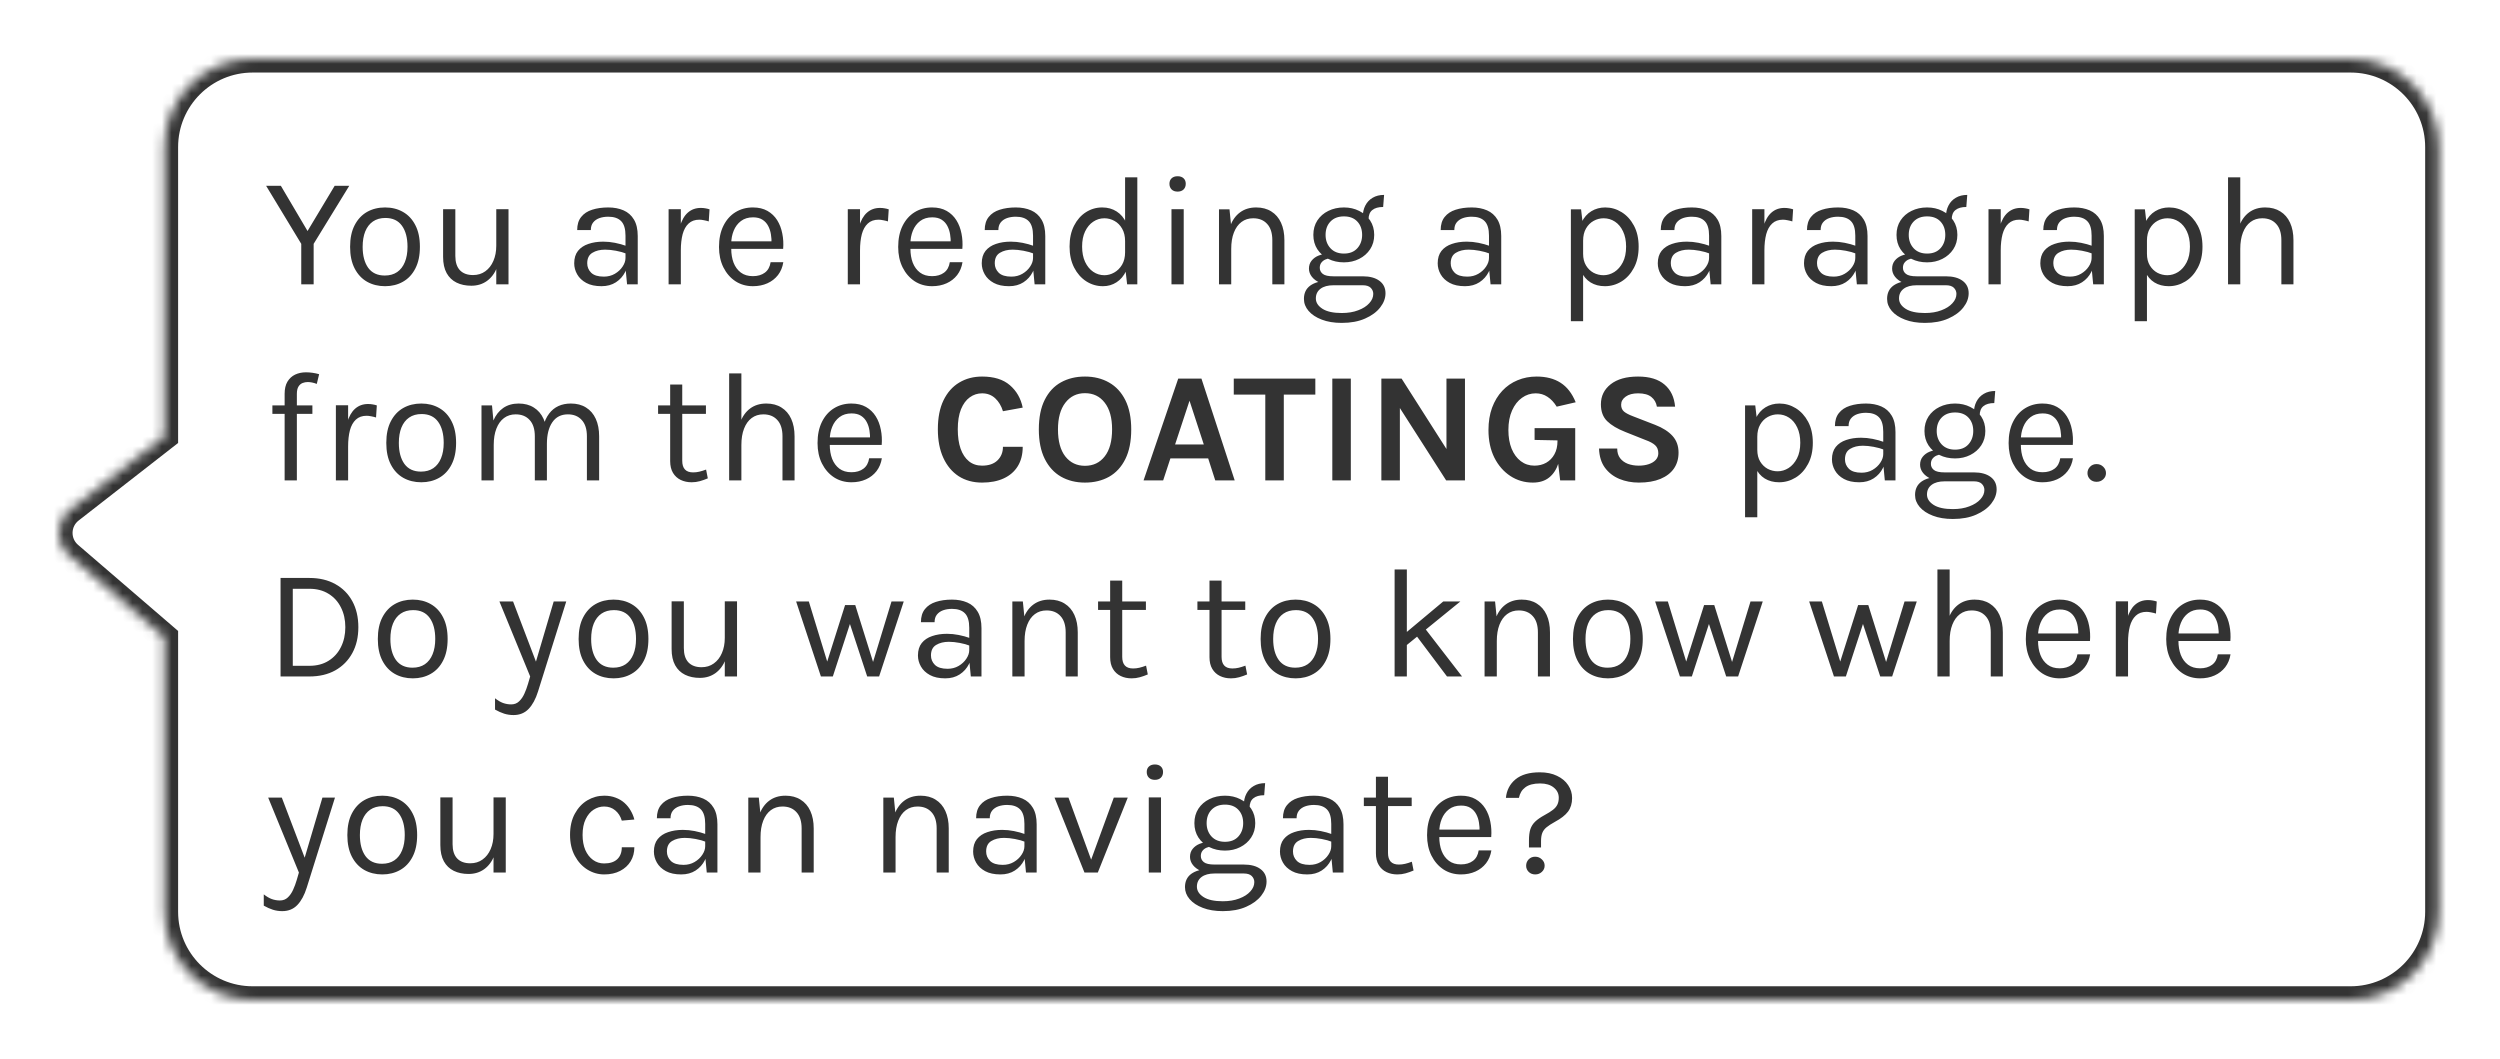<svg width="255" height="108" viewBox="0 0 255 108" fill="none" xmlns="http://www.w3.org/2000/svg">
<g filter="url(#filter0_d_7084_5721)">
<mask id="path-1-inside-1_7084_5721" fill="white">
<path d="M7.043 52.633L16.767 61L16.767 89C16.767 93.971 20.797 98 25.767 98L239.767 98C244.738 98 248.767 93.971 248.767 89L248.767 11C248.767 6.029 244.738 2 239.767 2L25.767 2C20.797 2 16.767 6.029 16.767 11L16.767 40.5L7.156 47.993C5.662 49.157 5.608 51.398 7.043 52.633Z"/>
</mask>
<path d="M7.043 52.633L16.767 61L16.767 89C16.767 93.971 20.797 98 25.767 98L239.767 98C244.738 98 248.767 93.971 248.767 89L248.767 11C248.767 6.029 244.738 2 239.767 2L25.767 2C20.797 2 16.767 6.029 16.767 11L16.767 40.5L7.156 47.993C5.662 49.157 5.608 51.398 7.043 52.633Z" fill="white"/>
<path d="M16.767 61L18.167 61L18.167 60.358L17.68 59.939L16.767 61ZM7.043 52.633L6.13 53.694L6.13 53.694L7.043 52.633ZM7.156 47.993L6.295 46.889L6.295 46.889L7.156 47.993ZM16.767 40.5L17.628 41.604L18.167 41.184L18.167 40.5L16.767 40.5ZM16.767 11L15.367 11L15.367 11L16.767 11ZM16.767 89L18.167 89L18.167 89L16.767 89ZM17.68 59.939L7.956 51.572L6.13 53.694L15.854 62.061L17.68 59.939ZM8.016 49.097L17.628 41.604L15.907 39.396L6.295 46.889L8.016 49.097ZM7.956 51.572C7.191 50.913 7.22 49.718 8.016 49.097L6.295 46.889C4.104 48.597 4.024 51.883 6.13 53.694L7.956 51.572ZM25.767 3.4L239.767 3.4L239.767 0.6L25.767 0.6L25.767 3.4ZM247.367 11L247.367 89L250.167 89L250.167 11L247.367 11ZM239.767 96.6L25.767 96.6L25.767 99.4L239.767 99.4L239.767 96.6ZM18.167 40.5L18.167 11L15.367 11L15.367 40.5L18.167 40.5ZM18.167 89L18.167 61L15.367 61L15.367 89L18.167 89ZM25.767 96.6C21.57 96.6 18.167 93.197 18.167 89L15.367 89C15.367 94.744 20.024 99.4 25.767 99.4L25.767 96.6ZM247.367 89C247.367 93.197 243.965 96.6 239.767 96.6L239.767 99.4C245.511 99.4 250.167 94.744 250.167 89L247.367 89ZM239.767 3.4C243.965 3.4 247.367 6.803 247.367 11L250.167 11C250.167 5.256 245.511 0.6 239.767 0.6L239.767 3.4ZM25.767 0.6C20.024 0.6 15.367 5.256 15.367 11L18.167 11C18.167 6.803 21.57 3.4 25.767 3.4L25.767 0.6Z" fill="#333333" mask="url(#path-1-inside-1_7084_5721)"/>
<path d="M27.144 14.952H28.648L31.528 19.832H31.208L34.136 14.952H35.624L31.992 20.872V25H30.728V20.872L27.144 14.952ZM39.278 25.192C38.59 25.192 37.977 25.04 37.438 24.736C36.905 24.432 36.484 23.981 36.174 23.384C35.865 22.787 35.71 22.051 35.71 21.176C35.71 20.296 35.865 19.56 36.174 18.968C36.484 18.371 36.905 17.92 37.438 17.616C37.977 17.312 38.59 17.16 39.278 17.16C39.961 17.16 40.569 17.312 41.102 17.616C41.641 17.92 42.062 18.371 42.366 18.968C42.676 19.56 42.83 20.296 42.83 21.176C42.83 22.051 42.676 22.787 42.366 23.384C42.062 23.981 41.641 24.432 41.102 24.736C40.569 25.04 39.961 25.192 39.278 25.192ZM39.246 24.104C39.742 24.104 40.164 23.987 40.51 23.752C40.857 23.512 41.118 23.173 41.294 22.736C41.476 22.299 41.566 21.779 41.566 21.176C41.566 20.264 41.377 19.547 40.998 19.024C40.62 18.496 40.057 18.232 39.31 18.232C38.809 18.232 38.385 18.352 38.038 18.592C37.697 18.827 37.436 19.165 37.254 19.608C37.078 20.045 36.99 20.568 36.99 21.176C36.99 22.077 37.18 22.792 37.558 23.32C37.942 23.843 38.505 24.104 39.246 24.104ZM50.62 17.336H51.868V25H50.62V17.336ZM45.196 17.336H46.444V22.104C46.444 22.744 46.599 23.229 46.908 23.56C47.223 23.891 47.671 24.056 48.252 24.056C48.732 24.056 49.148 23.928 49.5 23.672C49.858 23.416 50.132 23.064 50.324 22.616C50.522 22.163 50.62 21.645 50.62 21.064H51.084C51.084 21.923 50.959 22.656 50.708 23.264C50.463 23.872 50.114 24.339 49.66 24.664C49.212 24.984 48.684 25.144 48.076 25.144C47.5 25.144 46.996 25.037 46.564 24.824C46.132 24.611 45.796 24.288 45.556 23.856C45.316 23.419 45.196 22.867 45.196 22.2V17.336ZM63.961 25L63.801 23.32V20.04C63.801 19.352 63.654 18.859 63.361 18.56C63.067 18.256 62.627 18.104 62.041 18.104C61.71 18.104 61.409 18.152 61.137 18.248C60.87 18.344 60.657 18.493 60.497 18.696C60.342 18.893 60.265 19.149 60.265 19.464H58.873C58.873 18.909 59.009 18.464 59.281 18.128C59.553 17.787 59.926 17.541 60.401 17.392C60.881 17.237 61.427 17.16 62.041 17.16C62.627 17.16 63.147 17.259 63.601 17.456C64.054 17.653 64.409 17.968 64.665 18.4C64.921 18.827 65.049 19.384 65.049 20.072V25H63.961ZM61.353 25.192C60.723 25.192 60.203 25.08 59.793 24.856C59.382 24.632 59.075 24.341 58.873 23.984C58.67 23.627 58.569 23.251 58.569 22.856C58.569 22.339 58.697 21.917 58.953 21.592C59.214 21.267 59.569 21.029 60.017 20.88C60.465 20.725 60.969 20.648 61.529 20.648C61.929 20.648 62.329 20.688 62.729 20.768C63.134 20.848 63.529 20.957 63.913 21.096V21.88C63.593 21.752 63.23 21.651 62.825 21.576C62.425 21.501 62.057 21.464 61.721 21.464C61.209 21.464 60.777 21.571 60.425 21.784C60.073 21.992 59.897 22.349 59.897 22.856C59.897 23.229 60.03 23.549 60.297 23.816C60.569 24.083 61.001 24.216 61.593 24.216C62.009 24.216 62.382 24.12 62.713 23.928C63.049 23.731 63.313 23.485 63.505 23.192C63.702 22.899 63.801 22.605 63.801 22.312H64.105C64.105 22.824 63.993 23.299 63.769 23.736C63.55 24.173 63.235 24.525 62.825 24.792C62.414 25.059 61.923 25.192 61.353 25.192ZM68.197 25V17.336H69.445V25H68.197ZM69.061 21.544C69.061 20.573 69.155 19.768 69.341 19.128C69.528 18.483 69.8 18.003 70.157 17.688C70.52 17.368 70.96 17.208 71.477 17.208C71.648 17.208 71.803 17.221 71.941 17.248C72.085 17.269 72.229 17.304 72.373 17.352L72.293 18.584C72.144 18.536 71.981 18.496 71.805 18.464C71.629 18.427 71.472 18.408 71.333 18.408C70.88 18.408 70.515 18.539 70.237 18.8C69.96 19.056 69.757 19.419 69.629 19.888C69.507 20.357 69.445 20.909 69.445 21.544H69.061ZM76.794 25.192C76.133 25.192 75.541 25.024 75.019 24.688C74.501 24.347 74.091 23.875 73.787 23.272C73.488 22.669 73.338 21.976 73.338 21.192C73.338 20.355 73.488 19.635 73.787 19.032C74.085 18.429 74.493 17.968 75.01 17.648C75.533 17.323 76.128 17.16 76.794 17.16C77.376 17.16 77.872 17.277 78.282 17.512C78.693 17.747 79.024 18.064 79.275 18.464C79.525 18.864 79.698 19.317 79.794 19.824C79.896 20.325 79.925 20.845 79.882 21.384H74.347V20.616H79.058L78.691 20.856C78.707 20.541 78.688 20.227 78.635 19.912C78.587 19.597 78.493 19.309 78.355 19.048C78.216 18.781 78.021 18.568 77.77 18.408C77.52 18.248 77.2 18.168 76.811 18.168C76.32 18.168 75.909 18.293 75.579 18.544C75.248 18.795 75 19.125 74.835 19.536C74.669 19.941 74.587 20.381 74.587 20.856V21.368C74.587 21.901 74.666 22.379 74.826 22.8C74.992 23.221 75.237 23.555 75.562 23.8C75.888 24.045 76.299 24.168 76.794 24.168C77.29 24.168 77.698 24.048 78.019 23.808C78.338 23.568 78.533 23.213 78.603 22.744H79.898C79.819 23.251 79.637 23.688 79.355 24.056C79.072 24.419 78.712 24.699 78.275 24.896C77.837 25.093 77.344 25.192 76.794 25.192ZM86.474 25V17.336H87.722V25H86.474ZM87.338 21.544C87.338 20.573 87.431 19.768 87.618 19.128C87.805 18.483 88.077 18.003 88.434 17.688C88.797 17.368 89.237 17.208 89.754 17.208C89.925 17.208 90.079 17.221 90.218 17.248C90.362 17.269 90.506 17.304 90.65 17.352L90.57 18.584C90.421 18.536 90.258 18.496 90.082 18.464C89.906 18.427 89.749 18.408 89.61 18.408C89.157 18.408 88.791 18.539 88.514 18.8C88.237 19.056 88.034 19.419 87.906 19.888C87.784 20.357 87.722 20.909 87.722 21.544H87.338ZM95.071 25.192C94.41 25.192 93.818 25.024 93.295 24.688C92.778 24.347 92.367 23.875 92.063 23.272C91.765 22.669 91.615 21.976 91.615 21.192C91.615 20.355 91.765 19.635 92.063 19.032C92.362 18.429 92.77 17.968 93.287 17.648C93.81 17.323 94.405 17.16 95.071 17.16C95.653 17.16 96.149 17.277 96.559 17.512C96.97 17.747 97.301 18.064 97.551 18.464C97.802 18.864 97.975 19.317 98.071 19.824C98.173 20.325 98.202 20.845 98.159 21.384H92.623V20.616H97.335L96.967 20.856C96.983 20.541 96.965 20.227 96.911 19.912C96.863 19.597 96.77 19.309 96.631 19.048C96.493 18.781 96.298 18.568 96.047 18.408C95.797 18.248 95.477 18.168 95.087 18.168C94.597 18.168 94.186 18.293 93.855 18.544C93.525 18.795 93.277 19.125 93.111 19.536C92.946 19.941 92.863 20.381 92.863 20.856V21.368C92.863 21.901 92.943 22.379 93.103 22.8C93.269 23.221 93.514 23.555 93.839 23.8C94.165 24.045 94.575 24.168 95.071 24.168C95.567 24.168 95.975 24.048 96.295 23.808C96.615 23.568 96.81 23.213 96.879 22.744H98.175C98.095 23.251 97.914 23.688 97.631 24.056C97.349 24.419 96.989 24.699 96.551 24.896C96.114 25.093 95.621 25.192 95.071 25.192ZM105.53 25L105.37 23.32V20.04C105.37 19.352 105.223 18.859 104.93 18.56C104.637 18.256 104.197 18.104 103.61 18.104C103.279 18.104 102.978 18.152 102.706 18.248C102.439 18.344 102.226 18.493 102.066 18.696C101.911 18.893 101.834 19.149 101.834 19.464H100.442C100.442 18.909 100.578 18.464 100.85 18.128C101.122 17.787 101.495 17.541 101.97 17.392C102.45 17.237 102.997 17.16 103.61 17.16C104.197 17.16 104.717 17.259 105.17 17.456C105.623 17.653 105.978 17.968 106.234 18.4C106.49 18.827 106.618 19.384 106.618 20.072V25H105.53ZM102.922 25.192C102.293 25.192 101.773 25.08 101.362 24.856C100.951 24.632 100.645 24.341 100.442 23.984C100.239 23.627 100.138 23.251 100.138 22.856C100.138 22.339 100.266 21.917 100.522 21.592C100.783 21.267 101.138 21.029 101.586 20.88C102.034 20.725 102.538 20.648 103.098 20.648C103.498 20.648 103.898 20.688 104.298 20.768C104.703 20.848 105.098 20.957 105.482 21.096V21.88C105.162 21.752 104.799 21.651 104.394 21.576C103.994 21.501 103.626 21.464 103.29 21.464C102.778 21.464 102.346 21.571 101.994 21.784C101.642 21.992 101.466 22.349 101.466 22.856C101.466 23.229 101.599 23.549 101.866 23.816C102.138 24.083 102.57 24.216 103.162 24.216C103.578 24.216 103.951 24.12 104.282 23.928C104.618 23.731 104.882 23.485 105.074 23.192C105.271 22.899 105.37 22.605 105.37 22.312H105.674C105.674 22.824 105.562 23.299 105.338 23.736C105.119 24.173 104.805 24.525 104.394 24.792C103.983 25.059 103.493 25.192 102.922 25.192ZM112.503 25.192C111.884 25.192 111.316 25.027 110.799 24.696C110.281 24.36 109.868 23.891 109.559 23.288C109.249 22.68 109.095 21.965 109.095 21.144C109.095 20.328 109.247 19.621 109.551 19.024C109.855 18.427 110.257 17.968 110.759 17.648C111.265 17.323 111.82 17.16 112.423 17.16C112.983 17.16 113.473 17.296 113.895 17.568C114.321 17.84 114.652 18.232 114.887 18.744C115.121 19.256 115.239 19.875 115.239 20.6H114.759C114.759 20.093 114.657 19.667 114.455 19.32C114.257 18.973 113.999 18.712 113.679 18.536C113.359 18.355 113.015 18.264 112.647 18.264C112.231 18.264 111.849 18.381 111.503 18.616C111.161 18.845 110.887 19.176 110.679 19.608C110.476 20.035 110.375 20.547 110.375 21.144C110.375 21.752 110.476 22.275 110.679 22.712C110.887 23.149 111.161 23.485 111.503 23.72C111.849 23.955 112.231 24.072 112.647 24.072C112.993 24.072 113.327 23.981 113.647 23.8C113.972 23.619 114.239 23.355 114.447 23.008C114.655 22.656 114.759 22.232 114.759 21.736H115.239C115.239 22.477 115.116 23.107 114.871 23.624C114.631 24.136 114.303 24.525 113.887 24.792C113.476 25.059 113.015 25.192 112.503 25.192ZM114.967 25L114.759 23.208V14.088H116.007V25H114.967ZM120.115 15.544C119.859 15.544 119.656 15.472 119.507 15.328C119.358 15.179 119.283 14.984 119.283 14.744C119.283 14.509 119.358 14.323 119.507 14.184C119.656 14.045 119.859 13.976 120.115 13.976C120.371 13.976 120.574 14.045 120.723 14.184C120.872 14.323 120.947 14.509 120.947 14.744C120.947 14.984 120.872 15.179 120.723 15.328C120.574 15.472 120.371 15.544 120.115 15.544ZM119.491 25V17.336H120.739V25H119.491ZM129.777 25V20.504C129.777 19.773 129.601 19.219 129.249 18.84C128.902 18.456 128.427 18.264 127.825 18.264C127.366 18.264 126.969 18.389 126.633 18.64C126.297 18.891 126.038 19.251 125.857 19.72C125.675 20.184 125.585 20.739 125.585 21.384H125.105C125.105 20.493 125.222 19.733 125.457 19.104C125.691 18.475 126.033 17.995 126.481 17.664C126.934 17.328 127.483 17.16 128.129 17.16C128.731 17.16 129.246 17.296 129.673 17.568C130.105 17.835 130.435 18.219 130.665 18.72C130.894 19.221 131.009 19.816 131.009 20.504V25H129.777ZM124.337 25V17.352H125.409L125.585 19.112V25H124.337ZM136.857 28.936C136.073 28.936 135.393 28.824 134.817 28.6C134.241 28.381 133.793 28.085 133.473 27.712C133.158 27.344 133.001 26.936 133.001 26.488C133.001 25.896 133.217 25.443 133.649 25.128C134.086 24.819 134.649 24.664 135.337 24.664L136.025 25.096C135.449 25.096 135.004 25.216 134.689 25.456C134.374 25.696 134.217 26.024 134.217 26.44C134.217 26.856 134.441 27.208 134.889 27.496C135.337 27.784 135.993 27.928 136.857 27.928C137.497 27.928 138.057 27.835 138.537 27.648C139.022 27.467 139.398 27.227 139.665 26.928C139.937 26.635 140.073 26.317 140.073 25.976C140.073 25.736 139.985 25.528 139.809 25.352C139.633 25.181 139.364 25.096 139.001 25.096H136.025C135.508 25.096 135.06 25.019 134.681 24.864C134.308 24.704 134.02 24.496 133.817 24.24C133.614 23.984 133.513 23.704 133.513 23.4C133.513 23.08 133.604 22.808 133.785 22.584C133.966 22.36 134.201 22.189 134.489 22.072C134.782 21.955 135.097 21.896 135.433 21.896L135.673 22.36C135.513 22.36 135.35 22.397 135.185 22.472C135.025 22.541 134.889 22.648 134.777 22.792C134.67 22.931 134.617 23.107 134.617 23.32C134.617 23.565 134.718 23.771 134.921 23.936C135.124 24.101 135.492 24.184 136.025 24.184H139.001C139.721 24.184 140.286 24.336 140.697 24.64C141.113 24.944 141.321 25.368 141.321 25.912C141.321 26.413 141.142 26.893 140.785 27.352C140.428 27.816 139.916 28.195 139.249 28.488C138.582 28.787 137.785 28.936 136.857 28.936ZM137.081 22.76C136.494 22.76 135.964 22.643 135.489 22.408C135.02 22.173 134.646 21.845 134.369 21.424C134.097 21.003 133.961 20.515 133.961 19.96C133.961 19.4 134.097 18.909 134.369 18.488C134.646 18.067 135.02 17.741 135.489 17.512C135.964 17.277 136.494 17.16 137.081 17.16C137.652 17.16 138.169 17.277 138.633 17.512C139.102 17.741 139.476 18.067 139.753 18.488C140.03 18.909 140.169 19.4 140.169 19.96C140.169 20.515 140.03 21.003 139.753 21.424C139.476 21.845 139.102 22.173 138.633 22.408C138.169 22.643 137.652 22.76 137.081 22.76ZM137.081 21.864C137.668 21.864 138.124 21.683 138.449 21.32C138.774 20.957 138.937 20.504 138.937 19.96C138.937 19.4 138.774 18.947 138.449 18.6C138.124 18.248 137.668 18.072 137.081 18.072C136.5 18.072 136.041 18.248 135.705 18.6C135.374 18.947 135.209 19.4 135.209 19.96C135.209 20.504 135.374 20.957 135.705 21.32C136.041 21.683 136.5 21.864 137.081 21.864ZM139.593 18.376L139.001 18.136C139.001 17.688 139.089 17.296 139.265 16.96C139.441 16.619 139.692 16.355 140.017 16.168C140.342 15.976 140.729 15.88 141.177 15.88L141.081 17.112C140.601 17.112 140.233 17.216 139.977 17.424C139.721 17.627 139.593 17.944 139.593 18.376ZM152.037 25L151.877 23.32V20.04C151.877 19.352 151.73 18.859 151.437 18.56C151.144 18.256 150.704 18.104 150.117 18.104C149.786 18.104 149.485 18.152 149.213 18.248C148.946 18.344 148.733 18.493 148.573 18.696C148.418 18.893 148.341 19.149 148.341 19.464H146.949C146.949 18.909 147.085 18.464 147.357 18.128C147.629 17.787 148.002 17.541 148.477 17.392C148.957 17.237 149.504 17.16 150.117 17.16C150.704 17.16 151.224 17.259 151.677 17.456C152.13 17.653 152.485 17.968 152.741 18.4C152.997 18.827 153.125 19.384 153.125 20.072V25H152.037ZM149.429 25.192C148.8 25.192 148.28 25.08 147.869 24.856C147.458 24.632 147.152 24.341 146.949 23.984C146.746 23.627 146.645 23.251 146.645 22.856C146.645 22.339 146.773 21.917 147.029 21.592C147.29 21.267 147.645 21.029 148.093 20.88C148.541 20.725 149.045 20.648 149.605 20.648C150.005 20.648 150.405 20.688 150.805 20.768C151.21 20.848 151.605 20.957 151.989 21.096V21.88C151.669 21.752 151.306 21.651 150.901 21.576C150.501 21.501 150.133 21.464 149.797 21.464C149.285 21.464 148.853 21.571 148.501 21.784C148.149 21.992 147.973 22.349 147.973 22.856C147.973 23.229 148.106 23.549 148.373 23.816C148.645 24.083 149.077 24.216 149.669 24.216C150.085 24.216 150.458 24.12 150.789 23.928C151.125 23.731 151.389 23.485 151.581 23.192C151.778 22.899 151.877 22.605 151.877 22.312H152.181C152.181 22.824 152.069 23.299 151.845 23.736C151.626 24.173 151.312 24.525 150.901 24.792C150.49 25.059 150 25.192 149.429 25.192ZM163.702 25.192C163.142 25.192 162.654 25.064 162.238 24.808C161.828 24.552 161.51 24.179 161.286 23.688C161.062 23.192 160.95 22.589 160.95 21.88H161.478C161.478 22.355 161.577 22.755 161.774 23.08C161.972 23.405 162.228 23.653 162.542 23.824C162.862 23.989 163.201 24.072 163.558 24.072C163.942 24.072 164.31 23.963 164.662 23.744C165.014 23.52 165.302 23.192 165.526 22.76C165.75 22.328 165.862 21.795 165.862 21.16C165.862 20.552 165.758 20.032 165.55 19.6C165.348 19.168 165.073 18.837 164.726 18.608C164.38 18.379 163.996 18.264 163.574 18.264C163.212 18.264 162.87 18.352 162.55 18.528C162.23 18.704 161.972 18.963 161.774 19.304C161.577 19.64 161.478 20.056 161.478 20.552H160.95C160.95 19.811 161.073 19.189 161.318 18.688C161.564 18.181 161.897 17.8 162.318 17.544C162.74 17.288 163.212 17.16 163.734 17.16C164.332 17.16 164.889 17.32 165.406 17.64C165.924 17.96 166.342 18.419 166.662 19.016C166.982 19.613 167.142 20.328 167.142 21.16C167.142 22.003 166.98 22.725 166.654 23.328C166.334 23.931 165.913 24.392 165.39 24.712C164.868 25.032 164.305 25.192 163.702 25.192ZM160.23 28.76V17.352H161.27L161.478 19.144V28.76H160.23ZM174.486 25L174.326 23.32V20.04C174.326 19.352 174.179 18.859 173.886 18.56C173.592 18.256 173.152 18.104 172.566 18.104C172.235 18.104 171.934 18.152 171.662 18.248C171.395 18.344 171.182 18.493 171.022 18.696C170.867 18.893 170.79 19.149 170.79 19.464H169.398C169.398 18.909 169.534 18.464 169.806 18.128C170.078 17.787 170.451 17.541 170.926 17.392C171.406 17.237 171.952 17.16 172.566 17.16C173.152 17.16 173.672 17.259 174.126 17.456C174.579 17.653 174.934 17.968 175.19 18.4C175.446 18.827 175.574 19.384 175.574 20.072V25H174.486ZM171.878 25.192C171.248 25.192 170.728 25.08 170.318 24.856C169.907 24.632 169.6 24.341 169.398 23.984C169.195 23.627 169.094 23.251 169.094 22.856C169.094 22.339 169.222 21.917 169.478 21.592C169.739 21.267 170.094 21.029 170.542 20.88C170.99 20.725 171.494 20.648 172.054 20.648C172.454 20.648 172.854 20.688 173.254 20.768C173.659 20.848 174.054 20.957 174.438 21.096V21.88C174.118 21.752 173.755 21.651 173.35 21.576C172.95 21.501 172.582 21.464 172.246 21.464C171.734 21.464 171.302 21.571 170.95 21.784C170.598 21.992 170.422 22.349 170.422 22.856C170.422 23.229 170.555 23.549 170.822 23.816C171.094 24.083 171.526 24.216 172.118 24.216C172.534 24.216 172.907 24.12 173.238 23.928C173.574 23.731 173.838 23.485 174.03 23.192C174.227 22.899 174.326 22.605 174.326 22.312H174.63C174.63 22.824 174.518 23.299 174.294 23.736C174.075 24.173 173.76 24.525 173.35 24.792C172.939 25.059 172.448 25.192 171.878 25.192ZM178.722 25V17.336H179.97V25H178.722ZM179.586 21.544C179.586 20.573 179.68 19.768 179.866 19.128C180.053 18.483 180.325 18.003 180.682 17.688C181.045 17.368 181.485 17.208 182.002 17.208C182.173 17.208 182.328 17.221 182.466 17.248C182.61 17.269 182.754 17.304 182.898 17.352L182.818 18.584C182.669 18.536 182.506 18.496 182.33 18.464C182.154 18.427 181.997 18.408 181.858 18.408C181.405 18.408 181.04 18.539 180.762 18.8C180.485 19.056 180.282 19.419 180.154 19.888C180.032 20.357 179.97 20.909 179.97 21.544H179.586ZM189.4 25L189.24 23.32V20.04C189.24 19.352 189.093 18.859 188.8 18.56C188.506 18.256 188.066 18.104 187.48 18.104C187.149 18.104 186.848 18.152 186.576 18.248C186.309 18.344 186.096 18.493 185.936 18.696C185.781 18.893 185.704 19.149 185.704 19.464H184.312C184.312 18.909 184.448 18.464 184.72 18.128C184.992 17.787 185.365 17.541 185.84 17.392C186.32 17.237 186.866 17.16 187.48 17.16C188.066 17.16 188.586 17.259 189.04 17.456C189.493 17.653 189.848 17.968 190.104 18.4C190.36 18.827 190.488 19.384 190.488 20.072V25H189.4ZM186.792 25.192C186.162 25.192 185.642 25.08 185.232 24.856C184.821 24.632 184.514 24.341 184.312 23.984C184.109 23.627 184.008 23.251 184.008 22.856C184.008 22.339 184.136 21.917 184.392 21.592C184.653 21.267 185.008 21.029 185.456 20.88C185.904 20.725 186.408 20.648 186.968 20.648C187.368 20.648 187.768 20.688 188.168 20.768C188.573 20.848 188.968 20.957 189.352 21.096V21.88C189.032 21.752 188.669 21.651 188.264 21.576C187.864 21.501 187.496 21.464 187.16 21.464C186.648 21.464 186.216 21.571 185.864 21.784C185.512 21.992 185.336 22.349 185.336 22.856C185.336 23.229 185.469 23.549 185.736 23.816C186.008 24.083 186.44 24.216 187.032 24.216C187.448 24.216 187.821 24.12 188.152 23.928C188.488 23.731 188.752 23.485 188.944 23.192C189.141 22.899 189.24 22.605 189.24 22.312H189.544C189.544 22.824 189.432 23.299 189.208 23.736C188.989 24.173 188.674 24.525 188.264 24.792C187.853 25.059 187.362 25.192 186.792 25.192ZM196.34 28.936C195.556 28.936 194.876 28.824 194.3 28.6C193.724 28.381 193.276 28.085 192.956 27.712C192.641 27.344 192.484 26.936 192.484 26.488C192.484 25.896 192.7 25.443 193.132 25.128C193.569 24.819 194.132 24.664 194.82 24.664L195.508 25.096C194.932 25.096 194.487 25.216 194.172 25.456C193.857 25.696 193.7 26.024 193.7 26.44C193.7 26.856 193.924 27.208 194.372 27.496C194.82 27.784 195.476 27.928 196.34 27.928C196.98 27.928 197.54 27.835 198.02 27.648C198.505 27.467 198.881 27.227 199.148 26.928C199.42 26.635 199.556 26.317 199.556 25.976C199.556 25.736 199.468 25.528 199.292 25.352C199.116 25.181 198.847 25.096 198.484 25.096H195.508C194.991 25.096 194.543 25.019 194.164 24.864C193.791 24.704 193.503 24.496 193.3 24.24C193.097 23.984 192.996 23.704 192.996 23.4C192.996 23.08 193.087 22.808 193.268 22.584C193.449 22.36 193.684 22.189 193.972 22.072C194.265 21.955 194.58 21.896 194.916 21.896L195.156 22.36C194.996 22.36 194.833 22.397 194.668 22.472C194.508 22.541 194.372 22.648 194.26 22.792C194.153 22.931 194.1 23.107 194.1 23.32C194.1 23.565 194.201 23.771 194.404 23.936C194.607 24.101 194.975 24.184 195.508 24.184H198.484C199.204 24.184 199.769 24.336 200.18 24.64C200.596 24.944 200.804 25.368 200.804 25.912C200.804 26.413 200.625 26.893 200.268 27.352C199.911 27.816 199.399 28.195 198.732 28.488C198.065 28.787 197.268 28.936 196.34 28.936ZM196.564 22.76C195.977 22.76 195.447 22.643 194.972 22.408C194.503 22.173 194.129 21.845 193.852 21.424C193.58 21.003 193.444 20.515 193.444 19.96C193.444 19.4 193.58 18.909 193.852 18.488C194.129 18.067 194.503 17.741 194.972 17.512C195.447 17.277 195.977 17.16 196.564 17.16C197.135 17.16 197.652 17.277 198.116 17.512C198.585 17.741 198.959 18.067 199.236 18.488C199.513 18.909 199.652 19.4 199.652 19.96C199.652 20.515 199.513 21.003 199.236 21.424C198.959 21.845 198.585 22.173 198.116 22.408C197.652 22.643 197.135 22.76 196.564 22.76ZM196.564 21.864C197.151 21.864 197.607 21.683 197.932 21.32C198.257 20.957 198.42 20.504 198.42 19.96C198.42 19.4 198.257 18.947 197.932 18.6C197.607 18.248 197.151 18.072 196.564 18.072C195.983 18.072 195.524 18.248 195.188 18.6C194.857 18.947 194.692 19.4 194.692 19.96C194.692 20.504 194.857 20.957 195.188 21.32C195.524 21.683 195.983 21.864 196.564 21.864ZM199.076 18.376L198.484 18.136C198.484 17.688 198.572 17.296 198.748 16.96C198.924 16.619 199.175 16.355 199.5 16.168C199.825 15.976 200.212 15.88 200.66 15.88L200.564 17.112C200.084 17.112 199.716 17.216 199.46 17.424C199.204 17.627 199.076 17.944 199.076 18.376ZM202.827 25V17.336H204.075V25H202.827ZM203.691 21.544C203.691 20.573 203.785 19.768 203.971 19.128C204.158 18.483 204.43 18.003 204.787 17.688C205.15 17.368 205.59 17.208 206.107 17.208C206.278 17.208 206.433 17.221 206.571 17.248C206.715 17.269 206.859 17.304 207.003 17.352L206.923 18.584C206.774 18.536 206.611 18.496 206.435 18.464C206.259 18.427 206.102 18.408 205.963 18.408C205.51 18.408 205.145 18.539 204.867 18.8C204.59 19.056 204.387 19.419 204.259 19.888C204.137 20.357 204.075 20.909 204.075 21.544H203.691ZM213.504 25L213.344 23.32V20.04C213.344 19.352 213.198 18.859 212.904 18.56C212.611 18.256 212.171 18.104 211.584 18.104C211.254 18.104 210.952 18.152 210.68 18.248C210.414 18.344 210.2 18.493 210.04 18.696C209.886 18.893 209.808 19.149 209.808 19.464H208.416C208.416 18.909 208.552 18.464 208.824 18.128C209.096 17.787 209.47 17.541 209.944 17.392C210.424 17.237 210.971 17.16 211.584 17.16C212.171 17.16 212.691 17.259 213.144 17.456C213.598 17.653 213.952 17.968 214.208 18.4C214.464 18.827 214.592 19.384 214.592 20.072V25H213.504ZM210.896 25.192C210.267 25.192 209.747 25.08 209.336 24.856C208.926 24.632 208.619 24.341 208.416 23.984C208.214 23.627 208.112 23.251 208.112 22.856C208.112 22.339 208.24 21.917 208.496 21.592C208.758 21.267 209.112 21.029 209.56 20.88C210.008 20.725 210.512 20.648 211.072 20.648C211.472 20.648 211.872 20.688 212.272 20.768C212.678 20.848 213.072 20.957 213.456 21.096V21.88C213.136 21.752 212.774 21.651 212.368 21.576C211.968 21.501 211.6 21.464 211.264 21.464C210.752 21.464 210.32 21.571 209.968 21.784C209.616 21.992 209.44 22.349 209.44 22.856C209.44 23.229 209.574 23.549 209.84 23.816C210.112 24.083 210.544 24.216 211.136 24.216C211.552 24.216 211.926 24.12 212.256 23.928C212.592 23.731 212.856 23.485 213.048 23.192C213.246 22.899 213.344 22.605 213.344 22.312H213.648C213.648 22.824 213.536 23.299 213.312 23.736C213.094 24.173 212.779 24.525 212.368 24.792C211.958 25.059 211.467 25.192 210.896 25.192ZM221.213 25.192C220.653 25.192 220.165 25.064 219.749 24.808C219.338 24.552 219.021 24.179 218.797 23.688C218.573 23.192 218.461 22.589 218.461 21.88H218.989C218.989 22.355 219.088 22.755 219.285 23.08C219.482 23.405 219.738 23.653 220.053 23.824C220.373 23.989 220.712 24.072 221.069 24.072C221.453 24.072 221.821 23.963 222.173 23.744C222.525 23.52 222.813 23.192 223.037 22.76C223.261 22.328 223.373 21.795 223.373 21.16C223.373 20.552 223.269 20.032 223.061 19.6C222.858 19.168 222.584 18.837 222.237 18.608C221.89 18.379 221.506 18.264 221.085 18.264C220.722 18.264 220.381 18.352 220.061 18.528C219.741 18.704 219.482 18.963 219.285 19.304C219.088 19.64 218.989 20.056 218.989 20.552H218.461C218.461 19.811 218.584 19.189 218.829 18.688C219.074 18.181 219.408 17.8 219.829 17.544C220.25 17.288 220.722 17.16 221.245 17.16C221.842 17.16 222.4 17.32 222.917 17.64C223.434 17.96 223.853 18.419 224.173 19.016C224.493 19.613 224.653 20.328 224.653 21.16C224.653 22.003 224.49 22.725 224.165 23.328C223.845 23.931 223.424 24.392 222.901 24.712C222.378 25.032 221.816 25.192 221.213 25.192ZM217.741 28.76V17.352H218.781L218.989 19.144V28.76H217.741ZM232.7 25V20.504C232.7 19.773 232.524 19.219 232.172 18.84C231.826 18.456 231.351 18.264 230.748 18.264C230.29 18.264 229.892 18.389 229.556 18.64C229.22 18.891 228.962 19.251 228.78 19.72C228.599 20.184 228.508 20.739 228.508 21.384H228.028C228.028 20.493 228.146 19.733 228.38 19.104C228.615 18.475 228.956 17.995 229.404 17.664C229.858 17.328 230.407 17.16 231.052 17.16C231.655 17.16 232.17 17.296 232.596 17.568C233.028 17.835 233.359 18.219 233.588 18.72C233.818 19.221 233.932 19.816 233.932 20.504V25H232.7ZM227.26 25V14.088H228.508V25H227.26ZM29.032 45V36.168C29.032 35.661 29.128 35.248 29.32 34.928C29.517 34.603 29.779 34.363 30.104 34.208C30.435 34.053 30.803 33.976 31.208 33.976C31.427 33.976 31.648 33.992 31.872 34.024C32.101 34.056 32.328 34.104 32.552 34.168L32.312 35.16C32.152 35.096 31.992 35.048 31.832 35.016C31.677 34.984 31.528 34.968 31.384 34.968C31.213 34.968 31.043 35 30.872 35.064C30.701 35.128 30.56 35.248 30.448 35.424C30.336 35.6 30.28 35.853 30.28 36.184V45H29.032ZM27.784 38.216V37.352H31.864V38.216H27.784ZM34.26 45V37.336H35.508V45H34.26ZM35.124 41.544C35.124 40.573 35.218 39.768 35.404 39.128C35.591 38.483 35.863 38.003 36.22 37.688C36.583 37.368 37.023 37.208 37.54 37.208C37.711 37.208 37.866 37.221 38.004 37.248C38.148 37.269 38.292 37.304 38.436 37.352L38.356 38.584C38.207 38.536 38.044 38.496 37.868 38.464C37.692 38.427 37.535 38.408 37.396 38.408C36.943 38.408 36.578 38.539 36.3 38.8C36.023 39.056 35.82 39.419 35.692 39.888C35.57 40.357 35.508 40.909 35.508 41.544H35.124ZM42.97 45.192C42.282 45.192 41.668 45.04 41.13 44.736C40.596 44.432 40.175 43.981 39.866 43.384C39.556 42.787 39.402 42.051 39.402 41.176C39.402 40.296 39.556 39.56 39.866 38.968C40.175 38.371 40.596 37.92 41.13 37.616C41.668 37.312 42.282 37.16 42.97 37.16C43.652 37.16 44.26 37.312 44.794 37.616C45.332 37.92 45.754 38.371 46.058 38.968C46.367 39.56 46.522 40.296 46.522 41.176C46.522 42.051 46.367 42.787 46.058 43.384C45.754 43.981 45.332 44.432 44.794 44.736C44.26 45.04 43.652 45.192 42.97 45.192ZM42.938 44.104C43.434 44.104 43.855 43.987 44.202 43.752C44.548 43.512 44.81 43.173 44.986 42.736C45.167 42.299 45.258 41.779 45.258 41.176C45.258 40.264 45.068 39.547 44.69 39.024C44.311 38.496 43.748 38.232 43.002 38.232C42.5 38.232 42.076 38.352 41.73 38.592C41.388 38.827 41.127 39.165 40.946 39.608C40.77 40.045 40.682 40.568 40.682 41.176C40.682 42.077 40.871 42.792 41.25 43.32C41.634 43.843 42.196 44.104 42.938 44.104ZM59.864 45V40.504C59.864 39.773 59.688 39.219 59.336 38.84C58.989 38.456 58.52 38.264 57.928 38.264C57.234 38.264 56.704 38.533 56.336 39.072C55.968 39.605 55.784 40.344 55.784 41.288H55.208C55.208 40.6 55.274 39.997 55.408 39.48C55.546 38.963 55.746 38.533 56.008 38.192C56.269 37.845 56.586 37.587 56.96 37.416C57.333 37.245 57.757 37.16 58.232 37.16C58.834 37.16 59.349 37.296 59.776 37.568C60.208 37.835 60.538 38.219 60.768 38.72C60.997 39.221 61.112 39.816 61.112 40.504V45H59.864ZM49.112 45V37.352H50.184L50.328 38.888C50.568 38.333 50.904 37.907 51.336 37.608C51.773 37.309 52.296 37.16 52.904 37.16C53.506 37.16 54.021 37.296 54.448 37.568C54.88 37.835 55.21 38.219 55.44 38.72C55.669 39.221 55.784 39.816 55.784 40.504V45H54.552V40.504C54.552 39.773 54.376 39.219 54.024 38.84C53.677 38.456 53.202 38.264 52.6 38.264C52.141 38.264 51.744 38.389 51.408 38.64C51.072 38.891 50.813 39.251 50.632 39.72C50.45 40.184 50.36 40.739 50.36 41.384V45H49.112ZM70.549 45.192C70.133 45.192 69.76 45.112 69.429 44.952C69.099 44.792 68.837 44.552 68.645 44.232C68.453 43.912 68.357 43.512 68.357 43.032V35.224H69.589V43C69.589 43.789 69.957 44.184 70.693 44.184C70.912 44.184 71.123 44.16 71.325 44.112C71.533 44.064 71.765 43.992 72.021 43.896L72.197 44.792C71.925 44.909 71.653 45.005 71.381 45.08C71.115 45.155 70.837 45.192 70.549 45.192ZM67.125 38.216V37.352H72.005V38.216H67.125ZM79.813 45V40.504C79.813 39.773 79.637 39.219 79.285 38.84C78.938 38.456 78.463 38.264 77.861 38.264C77.402 38.264 77.005 38.389 76.669 38.64C76.333 38.891 76.074 39.251 75.893 39.72C75.712 40.184 75.621 40.739 75.621 41.384H75.141C75.141 40.493 75.258 39.733 75.493 39.104C75.728 38.475 76.069 37.995 76.517 37.664C76.97 37.328 77.519 37.16 78.165 37.16C78.767 37.16 79.282 37.296 79.709 37.568C80.141 37.835 80.472 38.219 80.701 38.72C80.93 39.221 81.045 39.816 81.045 40.504V45H79.813ZM74.373 45V34.088H75.621V45H74.373ZM86.845 45.192C86.184 45.192 85.592 45.024 85.069 44.688C84.552 44.347 84.141 43.875 83.837 43.272C83.538 42.669 83.389 41.976 83.389 41.192C83.389 40.355 83.538 39.635 83.837 39.032C84.136 38.429 84.544 37.968 85.061 37.648C85.584 37.323 86.178 37.16 86.845 37.16C87.427 37.16 87.922 37.277 88.333 37.512C88.744 37.747 89.075 38.064 89.325 38.464C89.576 38.864 89.749 39.317 89.845 39.824C89.947 40.325 89.976 40.845 89.933 41.384H84.397V40.616H89.109L88.741 40.856C88.757 40.541 88.739 40.227 88.685 39.912C88.637 39.597 88.544 39.309 88.405 39.048C88.266 38.781 88.072 38.568 87.821 38.408C87.57 38.248 87.251 38.168 86.861 38.168C86.371 38.168 85.96 38.293 85.629 38.544C85.299 38.795 85.05 39.125 84.885 39.536C84.72 39.941 84.637 40.381 84.637 40.856V41.368C84.637 41.901 84.717 42.379 84.877 42.8C85.043 43.221 85.288 43.555 85.613 43.8C85.939 44.045 86.349 44.168 86.845 44.168C87.341 44.168 87.749 44.048 88.069 43.808C88.389 43.568 88.584 43.213 88.653 42.744H89.949C89.869 43.251 89.688 43.688 89.405 44.056C89.123 44.419 88.763 44.699 88.325 44.896C87.888 45.093 87.394 45.192 86.845 45.192ZM100.173 45.224C99.261 45.224 98.466 45.008 97.789 44.576C97.117 44.139 96.594 43.515 96.221 42.704C95.847 41.893 95.661 40.92 95.661 39.784C95.661 38.611 95.853 37.627 96.237 36.832C96.626 36.032 97.159 35.429 97.837 35.024C98.519 34.613 99.298 34.408 100.173 34.408C101.383 34.408 102.327 34.701 103.005 35.288C103.687 35.875 104.125 36.637 104.317 37.576L102.301 37.944C102.135 37.4 101.871 36.96 101.509 36.624C101.146 36.288 100.701 36.12 100.173 36.12C99.709 36.12 99.29 36.256 98.917 36.528C98.543 36.795 98.245 37.2 98.021 37.744C97.802 38.288 97.693 38.968 97.693 39.784C97.693 40.552 97.789 41.213 97.981 41.768C98.178 42.323 98.461 42.749 98.829 43.048C99.197 43.347 99.645 43.496 100.173 43.496C100.85 43.496 101.373 43.317 101.741 42.96C102.114 42.597 102.301 42.136 102.301 41.576H104.317C104.317 42.349 104.149 43.008 103.813 43.552C103.482 44.091 103.007 44.504 102.389 44.792C101.77 45.08 101.031 45.224 100.173 45.224ZM110.665 45.224C109.743 45.224 108.927 45.021 108.217 44.616C107.513 44.211 106.961 43.605 106.561 42.8C106.161 41.995 105.961 40.995 105.961 39.8C105.961 38.584 106.161 37.579 106.561 36.784C106.961 35.984 107.513 35.389 108.217 35C108.927 34.605 109.743 34.408 110.665 34.408C111.593 34.408 112.412 34.611 113.121 35.016C113.831 35.416 114.385 36.016 114.785 36.816C115.185 37.616 115.385 38.611 115.385 39.8C115.385 41.011 115.185 42.019 114.785 42.824C114.385 43.629 113.831 44.232 113.121 44.632C112.412 45.027 111.593 45.224 110.665 45.224ZM110.665 43.512C111.513 43.512 112.185 43.192 112.681 42.552C113.183 41.912 113.433 40.989 113.433 39.784C113.433 38.621 113.183 37.717 112.681 37.072C112.185 36.427 111.513 36.104 110.665 36.104C109.833 36.104 109.167 36.429 108.665 37.08C108.164 37.725 107.913 38.632 107.913 39.8C107.913 41 108.164 41.92 108.665 42.56C109.167 43.195 109.833 43.512 110.665 43.512ZM116.643 45L120.179 34.616H122.547L125.939 45H123.955L123.235 42.76H119.379L118.643 45H116.643ZM119.859 41.336H122.787L121.331 36.872L119.859 41.336ZM125.844 36.248V34.616H134.164V36.248H130.524L130.948 35.816V45H129.06V35.816L129.484 36.248H125.844ZM135.896 45V34.616H137.784V45H135.896ZM140.899 34.616H142.963L147.683 42.024H147.539V34.616H149.427V45H147.507L142.483 37.144H142.787V45H140.899V34.616ZM156.352 45.224C155.504 45.224 154.739 45 154.056 44.552C153.373 44.104 152.829 43.48 152.424 42.68C152.024 41.875 151.824 40.936 151.824 39.864C151.824 39.016 151.947 38.256 152.192 37.584C152.443 36.912 152.789 36.339 153.232 35.864C153.675 35.389 154.195 35.029 154.792 34.784C155.389 34.533 156.037 34.408 156.736 34.408C157.707 34.408 158.52 34.619 159.176 35.04C159.837 35.461 160.352 36.125 160.72 37.032L158.784 37.48C158.512 37.037 158.197 36.701 157.84 36.472C157.488 36.237 157.088 36.12 156.64 36.12C156.128 36.12 155.661 36.272 155.24 36.576C154.819 36.875 154.483 37.304 154.232 37.864C153.981 38.424 153.856 39.091 153.856 39.864C153.856 40.589 153.965 41.224 154.184 41.768C154.408 42.312 154.72 42.736 155.12 43.04C155.52 43.344 155.984 43.496 156.512 43.496C156.96 43.496 157.36 43.397 157.712 43.2C158.069 42.997 158.349 42.709 158.552 42.336C158.76 41.963 158.864 41.512 158.864 40.984H159.28C159.28 41.848 159.176 42.597 158.968 43.232C158.765 43.867 158.448 44.357 158.016 44.704C157.584 45.051 157.029 45.224 156.352 45.224ZM159.136 45L158.864 42.712V40.92L156.528 40.872V39.672H160.672V45H159.136ZM167.164 45.224C166.444 45.224 165.78 45.099 165.172 44.848C164.569 44.597 164.079 44.216 163.7 43.704C163.327 43.192 163.127 42.541 163.1 41.752H164.956C164.956 42.152 165.055 42.48 165.252 42.736C165.449 42.992 165.713 43.184 166.044 43.312C166.38 43.435 166.748 43.496 167.148 43.496C167.532 43.496 167.873 43.445 168.172 43.344C168.476 43.243 168.713 43.099 168.884 42.912C169.06 42.72 169.148 42.493 169.148 42.232C169.148 41.885 169.041 41.613 168.828 41.416C168.62 41.219 168.284 41.037 167.82 40.872L165.772 40.056C164.972 39.741 164.359 39.376 163.932 38.96C163.505 38.544 163.292 37.971 163.292 37.24C163.292 36.397 163.625 35.715 164.292 35.192C164.959 34.669 165.889 34.408 167.084 34.408C168.247 34.408 169.145 34.68 169.78 35.224C170.415 35.763 170.775 36.515 170.86 37.48H169.004C168.935 37.069 168.748 36.741 168.444 36.496C168.14 36.245 167.687 36.12 167.084 36.12C166.551 36.12 166.129 36.232 165.82 36.456C165.511 36.675 165.356 36.952 165.356 37.288C165.356 37.576 165.452 37.805 165.644 37.976C165.841 38.141 166.145 38.301 166.556 38.456L168.828 39.336C169.596 39.635 170.185 40.011 170.596 40.464C171.007 40.917 171.212 41.485 171.212 42.168C171.212 42.792 171.055 43.333 170.74 43.792C170.425 44.245 169.967 44.597 169.364 44.848C168.761 45.099 168.028 45.224 167.164 45.224ZM181.468 45.192C180.908 45.192 180.42 45.064 180.004 44.808C179.593 44.552 179.276 44.179 179.052 43.688C178.828 43.192 178.716 42.589 178.716 41.88H179.244C179.244 42.355 179.343 42.755 179.54 43.08C179.737 43.405 179.993 43.653 180.308 43.824C180.628 43.989 180.967 44.072 181.324 44.072C181.708 44.072 182.076 43.963 182.428 43.744C182.78 43.52 183.068 43.192 183.292 42.76C183.516 42.328 183.628 41.795 183.628 41.16C183.628 40.552 183.524 40.032 183.316 39.6C183.113 39.168 182.839 38.837 182.492 38.608C182.145 38.379 181.761 38.264 181.34 38.264C180.977 38.264 180.636 38.352 180.316 38.528C179.996 38.704 179.737 38.963 179.54 39.304C179.343 39.64 179.244 40.056 179.244 40.552H178.716C178.716 39.811 178.839 39.189 179.084 38.688C179.329 38.181 179.663 37.8 180.084 37.544C180.505 37.288 180.977 37.16 181.5 37.16C182.097 37.16 182.655 37.32 183.172 37.64C183.689 37.96 184.108 38.419 184.428 39.016C184.748 39.613 184.908 40.328 184.908 41.16C184.908 42.003 184.745 42.725 184.42 43.328C184.1 43.931 183.679 44.392 183.156 44.712C182.633 45.032 182.071 45.192 181.468 45.192ZM177.996 48.76V37.352H179.036L179.244 39.144V48.76H177.996ZM192.251 45L192.091 43.32V40.04C192.091 39.352 191.945 38.859 191.651 38.56C191.358 38.256 190.918 38.104 190.331 38.104C190.001 38.104 189.699 38.152 189.427 38.248C189.161 38.344 188.947 38.493 188.787 38.696C188.633 38.893 188.555 39.149 188.555 39.464H187.163C187.163 38.909 187.299 38.464 187.571 38.128C187.843 37.787 188.217 37.541 188.691 37.392C189.171 37.237 189.718 37.16 190.331 37.16C190.918 37.16 191.438 37.259 191.891 37.456C192.345 37.653 192.699 37.968 192.955 38.4C193.211 38.827 193.339 39.384 193.339 40.072V45H192.251ZM189.643 45.192C189.014 45.192 188.494 45.08 188.083 44.856C187.673 44.632 187.366 44.341 187.163 43.984C186.961 43.627 186.859 43.251 186.859 42.856C186.859 42.339 186.987 41.917 187.243 41.592C187.505 41.267 187.859 41.029 188.307 40.88C188.755 40.725 189.259 40.648 189.819 40.648C190.219 40.648 190.619 40.688 191.019 40.768C191.425 40.848 191.819 40.957 192.203 41.096V41.88C191.883 41.752 191.521 41.651 191.115 41.576C190.715 41.501 190.347 41.464 190.011 41.464C189.499 41.464 189.067 41.571 188.715 41.784C188.363 41.992 188.187 42.349 188.187 42.856C188.187 43.229 188.321 43.549 188.587 43.816C188.859 44.083 189.291 44.216 189.883 44.216C190.299 44.216 190.673 44.12 191.003 43.928C191.339 43.731 191.603 43.485 191.795 43.192C191.993 42.899 192.091 42.605 192.091 42.312H192.395C192.395 42.824 192.283 43.299 192.059 43.736C191.841 44.173 191.526 44.525 191.115 44.792C190.705 45.059 190.214 45.192 189.643 45.192ZM199.192 48.936C198.408 48.936 197.728 48.824 197.152 48.6C196.576 48.381 196.128 48.085 195.808 47.712C195.493 47.344 195.336 46.936 195.336 46.488C195.336 45.896 195.552 45.443 195.984 45.128C196.421 44.819 196.984 44.664 197.672 44.664L198.36 45.096C197.784 45.096 197.339 45.216 197.024 45.456C196.709 45.696 196.552 46.024 196.552 46.44C196.552 46.856 196.776 47.208 197.224 47.496C197.672 47.784 198.328 47.928 199.192 47.928C199.832 47.928 200.392 47.835 200.872 47.648C201.357 47.467 201.733 47.227 202 46.928C202.272 46.635 202.408 46.317 202.408 45.976C202.408 45.736 202.32 45.528 202.144 45.352C201.968 45.181 201.699 45.096 201.336 45.096H198.36C197.843 45.096 197.395 45.019 197.016 44.864C196.643 44.704 196.355 44.496 196.152 44.24C195.949 43.984 195.848 43.704 195.848 43.4C195.848 43.08 195.939 42.808 196.12 42.584C196.301 42.36 196.536 42.189 196.824 42.072C197.117 41.955 197.432 41.896 197.768 41.896L198.008 42.36C197.848 42.36 197.685 42.397 197.52 42.472C197.36 42.541 197.224 42.648 197.112 42.792C197.005 42.931 196.952 43.107 196.952 43.32C196.952 43.565 197.053 43.771 197.256 43.936C197.459 44.101 197.827 44.184 198.36 44.184H201.336C202.056 44.184 202.621 44.336 203.032 44.64C203.448 44.944 203.656 45.368 203.656 45.912C203.656 46.413 203.477 46.893 203.12 47.352C202.763 47.816 202.251 48.195 201.584 48.488C200.917 48.787 200.12 48.936 199.192 48.936ZM199.416 42.76C198.829 42.76 198.299 42.643 197.824 42.408C197.355 42.173 196.981 41.845 196.704 41.424C196.432 41.003 196.296 40.515 196.296 39.96C196.296 39.4 196.432 38.909 196.704 38.488C196.981 38.067 197.355 37.741 197.824 37.512C198.299 37.277 198.829 37.16 199.416 37.16C199.987 37.16 200.504 37.277 200.968 37.512C201.437 37.741 201.811 38.067 202.088 38.488C202.365 38.909 202.504 39.4 202.504 39.96C202.504 40.515 202.365 41.003 202.088 41.424C201.811 41.845 201.437 42.173 200.968 42.408C200.504 42.643 199.987 42.76 199.416 42.76ZM199.416 41.864C200.003 41.864 200.459 41.683 200.784 41.32C201.109 40.957 201.272 40.504 201.272 39.96C201.272 39.4 201.109 38.947 200.784 38.6C200.459 38.248 200.003 38.072 199.416 38.072C198.835 38.072 198.376 38.248 198.04 38.6C197.709 38.947 197.544 39.4 197.544 39.96C197.544 40.504 197.709 40.957 198.04 41.32C198.376 41.683 198.835 41.864 199.416 41.864ZM201.928 38.376L201.336 38.136C201.336 37.688 201.424 37.296 201.6 36.96C201.776 36.619 202.027 36.355 202.352 36.168C202.677 35.976 203.064 35.88 203.512 35.88L203.416 37.112C202.936 37.112 202.568 37.216 202.312 37.424C202.056 37.627 201.928 37.944 201.928 38.376ZM208.335 45.192C207.674 45.192 207.082 45.024 206.559 44.688C206.042 44.347 205.631 43.875 205.327 43.272C205.028 42.669 204.879 41.976 204.879 41.192C204.879 40.355 205.028 39.635 205.327 39.032C205.626 38.429 206.034 37.968 206.551 37.648C207.074 37.323 207.668 37.16 208.335 37.16C208.916 37.16 209.412 37.277 209.823 37.512C210.234 37.747 210.564 38.064 210.815 38.464C211.066 38.864 211.239 39.317 211.335 39.824C211.436 40.325 211.466 40.845 211.423 41.384H205.887V40.616H210.599L210.231 40.856C210.247 40.541 210.228 40.227 210.175 39.912C210.127 39.597 210.034 39.309 209.895 39.048C209.756 38.781 209.562 38.568 209.311 38.408C209.06 38.248 208.74 38.168 208.351 38.168C207.86 38.168 207.45 38.293 207.119 38.544C206.788 38.795 206.54 39.125 206.375 39.536C206.21 39.941 206.127 40.381 206.127 40.856V41.368C206.127 41.901 206.207 42.379 206.367 42.8C206.532 43.221 206.778 43.555 207.103 43.8C207.428 44.045 207.839 44.168 208.335 44.168C208.831 44.168 209.239 44.048 209.559 43.808C209.879 43.568 210.074 43.213 210.143 42.744H211.439C211.359 43.251 211.178 43.688 210.895 44.056C210.612 44.419 210.252 44.699 209.815 44.896C209.378 45.093 208.884 45.192 208.335 45.192ZM212.922 44.256C212.922 44.005 213.01 43.789 213.186 43.608C213.362 43.427 213.583 43.336 213.85 43.336C214.117 43.336 214.343 43.427 214.53 43.608C214.717 43.789 214.81 44.005 214.81 44.256C214.81 44.507 214.717 44.717 214.53 44.888C214.343 45.059 214.117 45.144 213.85 45.144C213.583 45.144 213.362 45.059 213.186 44.888C213.01 44.712 212.922 44.501 212.922 44.256ZM28.616 54.952H31.56C32.573 54.952 33.453 55.16 34.2 55.576C34.947 55.987 35.525 56.568 35.936 57.32C36.347 58.072 36.552 58.957 36.552 59.976C36.552 60.984 36.347 61.864 35.936 62.616C35.525 63.368 34.947 63.955 34.2 64.376C33.453 64.792 32.573 65 31.56 65H28.616V54.952ZM29.864 56.056V63.912H31.56C32.317 63.912 32.968 63.741 33.512 63.4C34.061 63.059 34.483 62.592 34.776 62C35.075 61.403 35.224 60.728 35.224 59.976C35.224 59.219 35.075 58.547 34.776 57.96C34.483 57.368 34.061 56.904 33.512 56.568C32.968 56.227 32.317 56.056 31.56 56.056H29.864ZM42.106 65.192C41.419 65.192 40.805 65.04 40.267 64.736C39.733 64.432 39.312 63.981 39.002 63.384C38.693 62.787 38.538 62.051 38.538 61.176C38.538 60.296 38.693 59.56 39.002 58.968C39.312 58.371 39.733 57.92 40.267 57.616C40.805 57.312 41.419 57.16 42.106 57.16C42.789 57.16 43.397 57.312 43.931 57.616C44.469 57.92 44.891 58.371 45.194 58.968C45.504 59.56 45.658 60.296 45.658 61.176C45.658 62.051 45.504 62.787 45.194 63.384C44.891 63.981 44.469 64.432 43.931 64.736C43.397 65.04 42.789 65.192 42.106 65.192ZM42.075 64.104C42.571 64.104 42.992 63.987 43.339 63.752C43.685 63.512 43.947 63.173 44.123 62.736C44.304 62.299 44.395 61.779 44.395 61.176C44.395 60.264 44.205 59.547 43.827 59.024C43.448 58.496 42.885 58.232 42.139 58.232C41.637 58.232 41.213 58.352 40.867 58.592C40.525 58.827 40.264 59.165 40.083 59.608C39.907 60.045 39.819 60.568 39.819 61.176C39.819 62.077 40.008 62.792 40.386 63.32C40.77 63.843 41.333 64.104 42.075 64.104ZM50.941 57.352H52.333L54.829 63.912H54.541L56.477 57.352H57.757L54.877 66.536C54.637 67.304 54.317 67.896 53.917 68.312C53.517 68.728 53.005 68.936 52.381 68.936C52.045 68.936 51.725 68.888 51.421 68.792C51.123 68.696 50.813 68.557 50.493 68.376V67.224C50.776 67.448 51.048 67.608 51.309 67.704C51.576 67.8 51.853 67.848 52.141 67.848C52.461 67.848 52.728 67.747 52.941 67.544C53.16 67.341 53.341 67.08 53.485 66.76C53.629 66.445 53.752 66.115 53.853 65.768L54.077 65L50.941 57.352ZM62.587 65.192C61.898 65.192 61.285 65.04 60.746 64.736C60.213 64.432 59.792 63.981 59.483 63.384C59.173 62.787 59.019 62.051 59.019 61.176C59.019 60.296 59.173 59.56 59.483 58.968C59.792 58.371 60.213 57.92 60.746 57.616C61.285 57.312 61.898 57.16 62.587 57.16C63.269 57.16 63.877 57.312 64.41 57.616C64.949 57.92 65.371 58.371 65.674 58.968C65.984 59.56 66.138 60.296 66.138 61.176C66.138 62.051 65.984 62.787 65.674 63.384C65.371 63.981 64.949 64.432 64.41 64.736C63.877 65.04 63.269 65.192 62.587 65.192ZM62.554 64.104C63.05 64.104 63.472 63.987 63.819 63.752C64.165 63.512 64.427 63.173 64.603 62.736C64.784 62.299 64.874 61.779 64.874 61.176C64.874 60.264 64.685 59.547 64.306 59.024C63.928 58.496 63.365 58.232 62.618 58.232C62.117 58.232 61.693 58.352 61.346 58.592C61.005 58.827 60.744 59.165 60.562 59.608C60.386 60.045 60.298 60.568 60.298 61.176C60.298 62.077 60.488 62.792 60.867 63.32C61.251 63.843 61.813 64.104 62.554 64.104ZM73.928 57.336H75.177V65H73.928V57.336ZM68.504 57.336H69.752V62.104C69.752 62.744 69.907 63.229 70.216 63.56C70.531 63.891 70.979 64.056 71.561 64.056C72.04 64.056 72.457 63.928 72.808 63.672C73.166 63.416 73.441 63.064 73.632 62.616C73.83 62.163 73.928 61.645 73.928 61.064H74.392C74.392 61.923 74.267 62.656 74.016 63.264C73.771 63.872 73.422 64.339 72.969 64.664C72.52 64.984 71.993 65.144 71.385 65.144C70.808 65.144 70.305 65.037 69.873 64.824C69.441 64.611 69.105 64.288 68.865 63.856C68.624 63.419 68.504 62.867 68.504 62.2V57.336ZM81.205 57.352H82.501L84.453 63.736H84.293L86.197 57.72H87.237L89.125 63.752H88.981L90.933 57.352H92.181L89.669 65H88.453L86.597 59.352H86.789L84.949 65H83.733L81.205 57.352ZM99.023 65L98.863 63.32V60.04C98.863 59.352 98.716 58.859 98.423 58.56C98.129 58.256 97.689 58.104 97.103 58.104C96.772 58.104 96.471 58.152 96.199 58.248C95.932 58.344 95.719 58.493 95.559 58.696C95.404 58.893 95.327 59.149 95.327 59.464H93.935C93.935 58.909 94.071 58.464 94.343 58.128C94.615 57.787 94.988 57.541 95.463 57.392C95.943 57.237 96.489 57.16 97.103 57.16C97.689 57.16 98.209 57.259 98.663 57.456C99.116 57.653 99.471 57.968 99.727 58.4C99.983 58.827 100.111 59.384 100.111 60.072V65H99.023ZM96.415 65.192C95.785 65.192 95.265 65.08 94.855 64.856C94.444 64.632 94.137 64.341 93.935 63.984C93.732 63.627 93.631 63.251 93.631 62.856C93.631 62.339 93.759 61.917 94.015 61.592C94.276 61.267 94.631 61.029 95.079 60.88C95.527 60.725 96.031 60.648 96.591 60.648C96.991 60.648 97.391 60.688 97.791 60.768C98.196 60.848 98.591 60.957 98.975 61.096V61.88C98.655 61.752 98.292 61.651 97.887 61.576C97.487 61.501 97.119 61.464 96.783 61.464C96.271 61.464 95.839 61.571 95.487 61.784C95.135 61.992 94.959 62.349 94.959 62.856C94.959 63.229 95.092 63.549 95.359 63.816C95.631 64.083 96.063 64.216 96.655 64.216C97.071 64.216 97.444 64.12 97.775 63.928C98.111 63.731 98.375 63.485 98.567 63.192C98.764 62.899 98.863 62.605 98.863 62.312H99.167C99.167 62.824 99.055 63.299 98.831 63.736C98.612 64.173 98.297 64.525 97.887 64.792C97.476 65.059 96.985 65.192 96.415 65.192ZM108.699 65V60.504C108.699 59.773 108.523 59.219 108.171 58.84C107.824 58.456 107.35 58.264 106.747 58.264C106.288 58.264 105.891 58.389 105.555 58.64C105.219 58.891 104.96 59.251 104.779 59.72C104.598 60.184 104.507 60.739 104.507 61.384H104.027C104.027 60.493 104.144 59.733 104.379 59.104C104.614 58.475 104.955 57.995 105.403 57.664C105.856 57.328 106.406 57.16 107.051 57.16C107.654 57.16 108.168 57.296 108.595 57.568C109.027 57.835 109.358 58.219 109.587 58.72C109.816 59.221 109.931 59.816 109.931 60.504V65H108.699ZM103.259 65V57.352H104.331L104.507 59.112V65H103.259ZM115.427 65.192C115.011 65.192 114.638 65.112 114.307 64.952C113.977 64.792 113.715 64.552 113.523 64.232C113.331 63.912 113.235 63.512 113.235 63.032V55.224H114.467V63C114.467 63.789 114.835 64.184 115.571 64.184C115.79 64.184 116.001 64.16 116.203 64.112C116.411 64.064 116.643 63.992 116.899 63.896L117.075 64.792C116.803 64.909 116.531 65.005 116.259 65.08C115.993 65.155 115.715 65.192 115.427 65.192ZM112.003 58.216V57.352H116.883V58.216H112.003ZM125.56 65.192C125.144 65.192 124.771 65.112 124.44 64.952C124.109 64.792 123.848 64.552 123.656 64.232C123.464 63.912 123.368 63.512 123.368 63.032V55.224H124.6V63C124.6 63.789 124.968 64.184 125.704 64.184C125.923 64.184 126.133 64.16 126.336 64.112C126.544 64.064 126.776 63.992 127.032 63.896L127.208 64.792C126.936 64.909 126.664 65.005 126.392 65.08C126.125 65.155 125.848 65.192 125.56 65.192ZM122.136 58.216V57.352H127.016V58.216H122.136ZM132.152 65.192C131.464 65.192 130.85 65.04 130.312 64.736C129.778 64.432 129.357 63.981 129.048 63.384C128.738 62.787 128.584 62.051 128.584 61.176C128.584 60.296 128.738 59.56 129.048 58.968C129.357 58.371 129.778 57.92 130.312 57.616C130.85 57.312 131.464 57.16 132.152 57.16C132.834 57.16 133.442 57.312 133.976 57.616C134.514 57.92 134.936 58.371 135.24 58.968C135.549 59.56 135.704 60.296 135.704 61.176C135.704 62.051 135.549 62.787 135.24 63.384C134.936 63.981 134.514 64.432 133.976 64.736C133.442 65.04 132.834 65.192 132.152 65.192ZM132.12 64.104C132.616 64.104 133.037 63.987 133.384 63.752C133.73 63.512 133.992 63.173 134.168 62.736C134.349 62.299 134.44 61.779 134.44 61.176C134.44 60.264 134.25 59.547 133.872 59.024C133.493 58.496 132.93 58.232 132.184 58.232C131.682 58.232 131.258 58.352 130.912 58.592C130.57 58.827 130.309 59.165 130.128 59.608C129.952 60.045 129.864 60.568 129.864 61.176C129.864 62.077 130.053 62.792 130.432 63.32C130.816 63.843 131.378 64.104 132.12 64.104ZM142.25 65V54.088H143.498V65H142.25ZM143.306 60.616L147.21 57.352H148.954L143.306 61.944V60.616ZM147.594 65L143.962 60.168L145.226 59.944L149.13 65H147.594ZM156.866 65V60.504C156.866 59.773 156.69 59.219 156.338 58.84C155.991 58.456 155.517 58.264 154.914 58.264C154.455 58.264 154.058 58.389 153.722 58.64C153.386 58.891 153.127 59.251 152.946 59.72C152.765 60.184 152.674 60.739 152.674 61.384H152.194C152.194 60.493 152.311 59.733 152.546 59.104C152.781 58.475 153.122 57.995 153.57 57.664C154.023 57.328 154.573 57.16 155.218 57.16C155.821 57.16 156.335 57.296 156.762 57.568C157.194 57.835 157.525 58.219 157.754 58.72C157.983 59.221 158.098 59.816 158.098 60.504V65H156.866ZM151.426 65V57.352H152.498L152.674 59.112V65H151.426ZM164.01 65.192C163.322 65.192 162.709 65.04 162.17 64.736C161.637 64.432 161.216 63.981 160.906 63.384C160.597 62.787 160.442 62.051 160.442 61.176C160.442 60.296 160.597 59.56 160.906 58.968C161.216 58.371 161.637 57.92 162.17 57.616C162.709 57.312 163.322 57.16 164.01 57.16C164.693 57.16 165.301 57.312 165.834 57.616C166.373 57.92 166.794 58.371 167.098 58.968C167.408 59.56 167.562 60.296 167.562 61.176C167.562 62.051 167.408 62.787 167.098 63.384C166.794 63.981 166.373 64.432 165.834 64.736C165.301 65.04 164.693 65.192 164.01 65.192ZM163.978 64.104C164.474 64.104 164.896 63.987 165.242 63.752C165.589 63.512 165.85 63.173 166.026 62.736C166.208 62.299 166.298 61.779 166.298 61.176C166.298 60.264 166.109 59.547 165.73 59.024C165.352 58.496 164.789 58.232 164.042 58.232C163.541 58.232 163.117 58.352 162.77 58.592C162.429 58.827 162.168 59.165 161.986 59.608C161.81 60.045 161.722 60.568 161.722 61.176C161.722 62.077 161.912 62.792 162.29 63.32C162.674 63.843 163.237 64.104 163.978 64.104ZM168.824 57.352H170.12L172.072 63.736H171.912L173.816 57.72H174.856L176.744 63.752H176.6L178.552 57.352H179.8L177.288 65H176.072L174.216 59.352H174.408L172.568 65H171.352L168.824 57.352ZM184.535 57.352H185.831L187.783 63.736H187.623L189.527 57.72H190.567L192.455 63.752H192.311L194.263 57.352H195.511L192.999 65H191.783L189.927 59.352H190.119L188.279 65H187.063L184.535 57.352ZM203.057 65V60.504C203.057 59.773 202.881 59.219 202.529 58.84C202.182 58.456 201.707 58.264 201.105 58.264C200.646 58.264 200.249 58.389 199.913 58.64C199.577 58.891 199.318 59.251 199.137 59.72C198.955 60.184 198.865 60.739 198.865 61.384H198.385C198.385 60.493 198.502 59.733 198.737 59.104C198.971 58.475 199.313 57.995 199.761 57.664C200.214 57.328 200.763 57.16 201.409 57.16C202.011 57.16 202.526 57.296 202.953 57.568C203.385 57.835 203.715 58.219 203.945 58.72C204.174 59.221 204.289 59.816 204.289 60.504V65H203.057ZM197.617 65V54.088H198.865V65H197.617ZM210.089 65.192C209.428 65.192 208.836 65.024 208.313 64.688C207.796 64.347 207.385 63.875 207.081 63.272C206.782 62.669 206.633 61.976 206.633 61.192C206.633 60.355 206.782 59.635 207.081 59.032C207.38 58.429 207.788 57.968 208.305 57.648C208.828 57.323 209.422 57.16 210.089 57.16C210.67 57.16 211.166 57.277 211.577 57.512C211.988 57.747 212.318 58.064 212.569 58.464C212.82 58.864 212.993 59.317 213.089 59.824C213.19 60.325 213.22 60.845 213.177 61.384H207.641V60.616H212.353L211.985 60.856C212.001 60.541 211.982 60.227 211.929 59.912C211.881 59.597 211.788 59.309 211.649 59.048C211.51 58.781 211.316 58.568 211.065 58.408C210.814 58.248 210.494 58.168 210.105 58.168C209.614 58.168 209.204 58.293 208.873 58.544C208.542 58.795 208.294 59.125 208.129 59.536C207.964 59.941 207.881 60.381 207.881 60.856V61.368C207.881 61.901 207.961 62.379 208.121 62.8C208.286 63.221 208.532 63.555 208.857 63.8C209.182 64.045 209.593 64.168 210.089 64.168C210.585 64.168 210.993 64.048 211.313 63.808C211.633 63.568 211.828 63.213 211.897 62.744H213.193C213.113 63.251 212.932 63.688 212.649 64.056C212.366 64.419 212.006 64.699 211.569 64.896C211.132 65.093 210.638 65.192 210.089 65.192ZM215.812 65V57.336H217.06V65H215.812ZM216.676 61.544C216.676 60.573 216.769 59.768 216.956 59.128C217.142 58.483 217.414 58.003 217.772 57.688C218.134 57.368 218.574 57.208 219.092 57.208C219.262 57.208 219.417 57.221 219.556 57.248C219.7 57.269 219.844 57.304 219.988 57.352L219.908 58.584C219.758 58.536 219.596 58.496 219.42 58.464C219.244 58.427 219.086 58.408 218.948 58.408C218.494 58.408 218.129 58.539 217.852 58.8C217.574 59.056 217.372 59.419 217.244 59.888C217.121 60.357 217.06 60.909 217.06 61.544H216.676ZM224.409 65.192C223.748 65.192 223.156 65.024 222.633 64.688C222.116 64.347 221.705 63.875 221.401 63.272C221.102 62.669 220.953 61.976 220.953 61.192C220.953 60.355 221.102 59.635 221.401 59.032C221.7 58.429 222.108 57.968 222.625 57.648C223.148 57.323 223.742 57.16 224.409 57.16C224.99 57.16 225.486 57.277 225.897 57.512C226.308 57.747 226.638 58.064 226.889 58.464C227.14 58.864 227.313 59.317 227.409 59.824C227.51 60.325 227.54 60.845 227.497 61.384H221.961V60.616H226.673L226.305 60.856C226.321 60.541 226.302 60.227 226.249 59.912C226.201 59.597 226.108 59.309 225.969 59.048C225.83 58.781 225.636 58.568 225.385 58.408C225.134 58.248 224.814 58.168 224.425 58.168C223.934 58.168 223.524 58.293 223.193 58.544C222.862 58.795 222.614 59.125 222.449 59.536C222.284 59.941 222.201 60.381 222.201 60.856V61.368C222.201 61.901 222.281 62.379 222.441 62.8C222.606 63.221 222.852 63.555 223.177 63.8C223.502 64.045 223.913 64.168 224.409 64.168C224.905 64.168 225.313 64.048 225.633 63.808C225.953 63.568 226.148 63.213 226.217 62.744H227.513C227.433 63.251 227.252 63.688 226.969 64.056C226.686 64.419 226.326 64.699 225.889 64.896C225.452 65.093 224.958 65.192 224.409 65.192ZM27.352 77.352H28.744L31.24 83.912H30.952L32.888 77.352H34.168L31.288 86.536C31.048 87.304 30.728 87.896 30.328 88.312C29.928 88.728 29.416 88.936 28.792 88.936C28.456 88.936 28.136 88.888 27.832 88.792C27.533 88.696 27.224 88.557 26.904 88.376V87.224C27.187 87.448 27.459 87.608 27.72 87.704C27.987 87.8 28.264 87.848 28.552 87.848C28.872 87.848 29.139 87.747 29.352 87.544C29.571 87.341 29.752 87.08 29.896 86.76C30.04 86.445 30.163 86.115 30.264 85.768L30.488 85L27.352 77.352ZM38.997 85.192C38.309 85.192 37.696 85.04 37.157 84.736C36.624 84.432 36.203 83.981 35.893 83.384C35.584 82.787 35.429 82.051 35.429 81.176C35.429 80.296 35.584 79.56 35.893 78.968C36.203 78.371 36.624 77.92 37.157 77.616C37.696 77.312 38.309 77.16 38.997 77.16C39.68 77.16 40.288 77.312 40.821 77.616C41.36 77.92 41.781 78.371 42.085 78.968C42.395 79.56 42.549 80.296 42.549 81.176C42.549 82.051 42.395 82.787 42.085 83.384C41.781 83.981 41.36 84.432 40.821 84.736C40.288 85.04 39.68 85.192 38.997 85.192ZM38.965 84.104C39.461 84.104 39.883 83.987 40.229 83.752C40.576 83.512 40.837 83.173 41.013 82.736C41.194 82.299 41.285 81.779 41.285 81.176C41.285 80.264 41.096 79.547 40.717 79.024C40.339 78.496 39.776 78.232 39.029 78.232C38.528 78.232 38.104 78.352 37.757 78.592C37.416 78.827 37.154 79.165 36.973 79.608C36.797 80.045 36.709 80.568 36.709 81.176C36.709 82.077 36.898 82.792 37.277 83.32C37.661 83.843 38.224 84.104 38.965 84.104ZM50.339 77.336H51.587V85H50.339V77.336ZM44.915 77.336H46.163V82.104C46.163 82.744 46.318 83.229 46.627 83.56C46.942 83.891 47.39 84.056 47.971 84.056C48.451 84.056 48.867 83.928 49.219 83.672C49.577 83.416 49.851 83.064 50.043 82.616C50.24 82.163 50.339 81.645 50.339 81.064H50.803C50.803 81.923 50.678 82.656 50.427 83.264C50.182 83.872 49.833 84.339 49.379 84.664C48.931 84.984 48.403 85.144 47.795 85.144C47.219 85.144 46.715 85.037 46.283 84.824C45.851 84.611 45.515 84.288 45.275 83.856C45.035 83.419 44.915 82.867 44.915 82.2V77.336ZM61.632 85.192C61.018 85.192 60.445 85.027 59.911 84.696C59.383 84.365 58.957 83.899 58.632 83.296C58.306 82.693 58.144 81.981 58.144 81.16C58.144 80.317 58.306 79.597 58.632 79C58.957 78.403 59.383 77.947 59.911 77.632C60.445 77.317 61.018 77.16 61.632 77.16C62.063 77.16 62.45 77.227 62.791 77.36C63.138 77.488 63.44 77.667 63.696 77.896C63.952 78.125 64.162 78.387 64.328 78.68C64.498 78.968 64.624 79.272 64.704 79.592L63.423 79.704C63.29 79.261 63.066 78.912 62.752 78.656C62.442 78.395 62.063 78.264 61.615 78.264C61.237 78.264 60.88 78.373 60.544 78.592C60.213 78.805 59.944 79.128 59.736 79.56C59.528 79.987 59.423 80.52 59.423 81.16C59.423 81.752 59.517 82.267 59.703 82.704C59.895 83.136 60.157 83.472 60.487 83.712C60.818 83.952 61.194 84.072 61.615 84.072C62.208 84.072 62.656 83.928 62.959 83.64C63.269 83.347 63.423 82.941 63.423 82.424H64.704C64.704 82.957 64.578 83.432 64.328 83.848C64.077 84.264 63.719 84.592 63.255 84.832C62.797 85.072 62.255 85.192 61.632 85.192ZM72.09 85L71.93 83.32V80.04C71.93 79.352 71.783 78.859 71.49 78.56C71.196 78.256 70.756 78.104 70.169 78.104C69.839 78.104 69.537 78.152 69.266 78.248C68.999 78.344 68.785 78.493 68.626 78.696C68.471 78.893 68.394 79.149 68.394 79.464H67.001C67.001 78.909 67.138 78.464 67.409 78.128C67.681 77.787 68.055 77.541 68.529 77.392C69.01 77.237 69.556 77.16 70.169 77.16C70.756 77.16 71.276 77.259 71.73 77.456C72.183 77.653 72.537 77.968 72.793 78.4C73.049 78.827 73.177 79.384 73.177 80.072V85H72.09ZM69.481 85.192C68.852 85.192 68.332 85.08 67.921 84.856C67.511 84.632 67.204 84.341 67.001 83.984C66.799 83.627 66.698 83.251 66.698 82.856C66.698 82.339 66.826 81.917 67.082 81.592C67.343 81.267 67.698 81.029 68.145 80.88C68.594 80.725 69.097 80.648 69.657 80.648C70.058 80.648 70.457 80.688 70.858 80.768C71.263 80.848 71.657 80.957 72.041 81.096V81.88C71.722 81.752 71.359 81.651 70.954 81.576C70.553 81.501 70.186 81.464 69.85 81.464C69.338 81.464 68.906 81.571 68.553 81.784C68.201 81.992 68.025 82.349 68.025 82.856C68.025 83.229 68.159 83.549 68.425 83.816C68.698 84.083 69.129 84.216 69.722 84.216C70.138 84.216 70.511 84.12 70.841 83.928C71.177 83.731 71.442 83.485 71.633 83.192C71.831 82.899 71.93 82.605 71.93 82.312H72.234C72.234 82.824 72.121 83.299 71.897 83.736C71.679 84.173 71.364 84.525 70.954 84.792C70.543 85.059 70.052 85.192 69.481 85.192ZM81.766 85V80.504C81.766 79.773 81.59 79.219 81.238 78.84C80.891 78.456 80.417 78.264 79.814 78.264C79.355 78.264 78.958 78.389 78.622 78.64C78.286 78.891 78.027 79.251 77.846 79.72C77.665 80.184 77.574 80.739 77.574 81.384H77.094C77.094 80.493 77.211 79.733 77.446 79.104C77.681 78.475 78.022 77.995 78.47 77.664C78.923 77.328 79.473 77.16 80.118 77.16C80.721 77.16 81.235 77.296 81.662 77.568C82.094 77.835 82.425 78.219 82.654 78.72C82.883 79.221 82.998 79.816 82.998 80.504V85H81.766ZM76.326 85V77.352H77.398L77.574 79.112V85H76.326ZM95.539 85V80.504C95.539 79.773 95.363 79.219 95.011 78.84C94.665 78.456 94.19 78.264 93.587 78.264C93.129 78.264 92.731 78.389 92.395 78.64C92.059 78.891 91.8 79.251 91.619 79.72C91.438 80.184 91.347 80.739 91.347 81.384H90.867C90.867 80.493 90.984 79.733 91.219 79.104C91.454 78.475 91.795 77.995 92.243 77.664C92.697 77.328 93.246 77.16 93.891 77.16C94.494 77.16 95.008 77.296 95.435 77.568C95.867 77.835 96.198 78.219 96.427 78.72C96.656 79.221 96.771 79.816 96.771 80.504V85H95.539ZM90.099 85V77.352H91.171L91.347 79.112V85H90.099ZM104.651 85L104.491 83.32V80.04C104.491 79.352 104.345 78.859 104.051 78.56C103.758 78.256 103.318 78.104 102.731 78.104C102.401 78.104 102.099 78.152 101.827 78.248C101.561 78.344 101.347 78.493 101.187 78.696C101.033 78.893 100.955 79.149 100.955 79.464H99.563C99.563 78.909 99.699 78.464 99.971 78.128C100.243 77.787 100.617 77.541 101.091 77.392C101.571 77.237 102.118 77.16 102.731 77.16C103.318 77.16 103.838 77.259 104.291 77.456C104.745 77.653 105.099 77.968 105.355 78.4C105.611 78.827 105.739 79.384 105.739 80.072V85H104.651ZM102.043 85.192C101.414 85.192 100.894 85.08 100.483 84.856C100.073 84.632 99.766 84.341 99.563 83.984C99.361 83.627 99.259 83.251 99.259 82.856C99.259 82.339 99.387 81.917 99.643 81.592C99.905 81.267 100.259 81.029 100.707 80.88C101.155 80.725 101.659 80.648 102.219 80.648C102.619 80.648 103.019 80.688 103.419 80.768C103.825 80.848 104.219 80.957 104.603 81.096V81.88C104.283 81.752 103.921 81.651 103.515 81.576C103.115 81.501 102.747 81.464 102.411 81.464C101.899 81.464 101.467 81.571 101.115 81.784C100.763 81.992 100.587 82.349 100.587 82.856C100.587 83.229 100.721 83.549 100.987 83.816C101.259 84.083 101.691 84.216 102.283 84.216C102.699 84.216 103.073 84.12 103.403 83.928C103.739 83.731 104.003 83.485 104.195 83.192C104.393 82.899 104.491 82.605 104.491 82.312H104.795C104.795 82.824 104.683 83.299 104.459 83.736C104.241 84.173 103.926 84.525 103.515 84.792C103.105 85.059 102.614 85.192 102.043 85.192ZM107.56 77.352H108.984L111.384 83.928H111.208L113.608 77.352H115.032L111.976 85H110.616L107.56 77.352ZM117.799 75.544C117.543 75.544 117.34 75.472 117.191 75.328C117.041 75.179 116.967 74.984 116.967 74.744C116.967 74.509 117.041 74.323 117.191 74.184C117.34 74.045 117.543 73.976 117.799 73.976C118.055 73.976 118.257 74.045 118.407 74.184C118.556 74.323 118.631 74.509 118.631 74.744C118.631 74.984 118.556 75.179 118.407 75.328C118.257 75.472 118.055 75.544 117.799 75.544ZM117.175 85V77.336H118.423V85H117.175ZM124.724 88.936C123.94 88.936 123.26 88.824 122.684 88.6C122.108 88.381 121.66 88.085 121.34 87.712C121.026 87.344 120.868 86.936 120.868 86.488C120.868 85.896 121.084 85.443 121.516 85.128C121.954 84.819 122.516 84.664 123.204 84.664L123.892 85.096C123.316 85.096 122.871 85.216 122.556 85.456C122.242 85.696 122.084 86.024 122.084 86.44C122.084 86.856 122.308 87.208 122.756 87.496C123.204 87.784 123.86 87.928 124.724 87.928C125.364 87.928 125.924 87.835 126.404 87.648C126.89 87.467 127.266 87.227 127.532 86.928C127.804 86.635 127.94 86.317 127.94 85.976C127.94 85.736 127.852 85.528 127.676 85.352C127.5 85.181 127.231 85.096 126.868 85.096H123.892C123.375 85.096 122.927 85.019 122.548 84.864C122.175 84.704 121.887 84.496 121.684 84.24C121.482 83.984 121.38 83.704 121.38 83.4C121.38 83.08 121.471 82.808 121.652 82.584C121.834 82.36 122.068 82.189 122.356 82.072C122.65 81.955 122.964 81.896 123.3 81.896L123.54 82.36C123.38 82.36 123.218 82.397 123.052 82.472C122.892 82.541 122.756 82.648 122.644 82.792C122.538 82.931 122.484 83.107 122.484 83.32C122.484 83.565 122.586 83.771 122.788 83.936C122.991 84.101 123.359 84.184 123.892 84.184H126.868C127.588 84.184 128.154 84.336 128.564 84.64C128.98 84.944 129.188 85.368 129.188 85.912C129.188 86.413 129.01 86.893 128.652 87.352C128.295 87.816 127.783 88.195 127.116 88.488C126.45 88.787 125.652 88.936 124.724 88.936ZM124.948 82.76C124.362 82.76 123.831 82.643 123.356 82.408C122.887 82.173 122.514 81.845 122.236 81.424C121.964 81.003 121.828 80.515 121.828 79.96C121.828 79.4 121.964 78.909 122.236 78.488C122.514 78.067 122.887 77.741 123.356 77.512C123.831 77.277 124.362 77.16 124.948 77.16C125.519 77.16 126.036 77.277 126.5 77.512C126.97 77.741 127.343 78.067 127.62 78.488C127.898 78.909 128.036 79.4 128.036 79.96C128.036 80.515 127.898 81.003 127.62 81.424C127.343 81.845 126.97 82.173 126.5 82.408C126.036 82.643 125.519 82.76 124.948 82.76ZM124.948 81.864C125.535 81.864 125.991 81.683 126.316 81.32C126.642 80.957 126.804 80.504 126.804 79.96C126.804 79.4 126.642 78.947 126.316 78.6C125.991 78.248 125.535 78.072 124.948 78.072C124.367 78.072 123.908 78.248 123.572 78.6C123.242 78.947 123.076 79.4 123.076 79.96C123.076 80.504 123.242 80.957 123.572 81.32C123.908 81.683 124.367 81.864 124.948 81.864ZM127.46 78.376L126.868 78.136C126.868 77.688 126.956 77.296 127.132 76.96C127.308 76.619 127.559 76.355 127.884 76.168C128.21 75.976 128.596 75.88 129.044 75.88L128.948 77.112C128.468 77.112 128.1 77.216 127.844 77.424C127.588 77.627 127.46 77.944 127.46 78.376ZM135.948 85L135.788 83.32V80.04C135.788 79.352 135.641 78.859 135.348 78.56C135.054 78.256 134.614 78.104 134.028 78.104C133.697 78.104 133.396 78.152 133.124 78.248C132.857 78.344 132.644 78.493 132.484 78.696C132.329 78.893 132.252 79.149 132.252 79.464H130.86C130.86 78.909 130.996 78.464 131.268 78.128C131.54 77.787 131.913 77.541 132.388 77.392C132.868 77.237 133.414 77.16 134.028 77.16C134.614 77.16 135.134 77.259 135.588 77.456C136.041 77.653 136.396 77.968 136.652 78.4C136.908 78.827 137.036 79.384 137.036 80.072V85H135.948ZM133.34 85.192C132.71 85.192 132.19 85.08 131.78 84.856C131.369 84.632 131.062 84.341 130.86 83.984C130.657 83.627 130.556 83.251 130.556 82.856C130.556 82.339 130.684 81.917 130.94 81.592C131.201 81.267 131.556 81.029 132.004 80.88C132.452 80.725 132.956 80.648 133.516 80.648C133.916 80.648 134.316 80.688 134.716 80.768C135.121 80.848 135.516 80.957 135.9 81.096V81.88C135.58 81.752 135.217 81.651 134.812 81.576C134.412 81.501 134.044 81.464 133.708 81.464C133.196 81.464 132.764 81.571 132.412 81.784C132.06 81.992 131.884 82.349 131.884 82.856C131.884 83.229 132.017 83.549 132.284 83.816C132.556 84.083 132.988 84.216 133.58 84.216C133.996 84.216 134.369 84.12 134.7 83.928C135.036 83.731 135.3 83.485 135.492 83.192C135.689 82.899 135.788 82.605 135.788 82.312H136.092C136.092 82.824 135.98 83.299 135.756 83.736C135.537 84.173 135.222 84.525 134.812 84.792C134.401 85.059 133.91 85.192 133.34 85.192ZM142.536 85.192C142.12 85.192 141.747 85.112 141.416 84.952C141.085 84.792 140.824 84.552 140.632 84.232C140.44 83.912 140.344 83.512 140.344 83.032V75.224H141.576V83C141.576 83.789 141.944 84.184 142.68 84.184C142.899 84.184 143.109 84.16 143.312 84.112C143.52 84.064 143.752 83.992 144.008 83.896L144.184 84.792C143.912 84.909 143.64 85.005 143.368 85.08C143.101 85.155 142.824 85.192 142.536 85.192ZM139.112 78.216V77.352H143.992V78.216H139.112ZM149.016 85.192C148.354 85.192 147.762 85.024 147.24 84.688C146.722 84.347 146.312 83.875 146.008 83.272C145.709 82.669 145.56 81.976 145.56 81.192C145.56 80.355 145.709 79.635 146.008 79.032C146.306 78.429 146.714 77.968 147.232 77.648C147.754 77.323 148.349 77.16 149.016 77.16C149.597 77.16 150.093 77.277 150.504 77.512C150.914 77.747 151.245 78.064 151.496 78.464C151.746 78.864 151.92 79.317 152.016 79.824C152.117 80.325 152.146 80.845 152.104 81.384H146.568V80.616H151.28L150.912 80.856C150.928 80.541 150.909 80.227 150.856 79.912C150.808 79.597 150.714 79.309 150.576 79.048C150.437 78.781 150.242 78.568 149.992 78.408C149.741 78.248 149.421 78.168 149.032 78.168C148.541 78.168 148.13 78.293 147.8 78.544C147.469 78.795 147.221 79.125 147.056 79.536C146.89 79.941 146.808 80.381 146.808 80.856V81.368C146.808 81.901 146.888 82.379 147.048 82.8C147.213 83.221 147.458 83.555 147.784 83.8C148.109 84.045 148.52 84.168 149.016 84.168C149.512 84.168 149.92 84.048 150.24 83.808C150.56 83.568 150.754 83.213 150.824 82.744H152.12C152.04 83.251 151.858 83.688 151.576 84.056C151.293 84.419 150.933 84.699 150.496 84.896C150.058 85.093 149.565 85.192 149.016 85.192ZM155.954 82.44V81.72C155.954 81.256 156.002 80.875 156.098 80.576C156.2 80.277 156.365 80.019 156.594 79.8C156.824 79.581 157.138 79.363 157.538 79.144C157.896 78.952 158.181 78.773 158.394 78.608C158.608 78.443 158.76 78.264 158.85 78.072C158.946 77.88 158.994 77.645 158.994 77.368C158.994 76.952 158.824 76.605 158.482 76.328C158.146 76.051 157.682 75.912 157.09 75.912C156.434 75.912 155.933 76.043 155.586 76.304C155.24 76.56 155.021 76.92 154.93 77.384H153.602C153.677 76.605 154.002 75.976 154.578 75.496C155.16 75.016 155.986 74.776 157.058 74.776C157.741 74.776 158.328 74.896 158.818 75.136C159.314 75.371 159.693 75.688 159.954 76.088C160.221 76.483 160.354 76.92 160.354 77.4C160.354 77.949 160.216 78.411 159.938 78.784C159.661 79.152 159.213 79.501 158.594 79.832C158.237 80.029 157.954 80.213 157.746 80.384C157.544 80.549 157.4 80.741 157.314 80.96C157.229 81.173 157.186 81.453 157.186 81.8V82.44H155.954ZM156.594 85.192C156.328 85.192 156.106 85.107 155.93 84.936C155.754 84.76 155.666 84.549 155.666 84.304C155.666 84.053 155.752 83.837 155.922 83.656C156.098 83.475 156.32 83.384 156.586 83.384C156.853 83.384 157.08 83.475 157.266 83.656C157.458 83.832 157.554 84.045 157.554 84.296C157.554 84.541 157.461 84.752 157.274 84.928C157.088 85.104 156.861 85.192 156.594 85.192Z" fill="#333333"/>
</g>
<defs>
<filter id="filter0_d_7084_5721" x="0" y="0" width="254.768" height="108" filterUnits="userSpaceOnUse" color-interpolation-filters="sRGB">
<feFlood flood-opacity="0" result="BackgroundImageFix"/>
<feColorMatrix in="SourceAlpha" type="matrix" values="0 0 0 0 0 0 0 0 0 0 0 0 0 0 0 0 0 0 127 0" result="hardAlpha"/>
<feOffset dy="4"/>
<feGaussianBlur stdDeviation="3"/>
<feComposite in2="hardAlpha" operator="out"/>
<feColorMatrix type="matrix" values="0 0 0 0 0 0 0 0 0 0 0 0 0 0 0 0 0 0 0.1 0"/>
<feBlend mode="normal" in2="BackgroundImageFix" result="effect1_dropShadow_7084_5721"/>
<feBlend mode="normal" in="SourceGraphic" in2="effect1_dropShadow_7084_5721" result="shape"/>
</filter>
</defs>
</svg>
